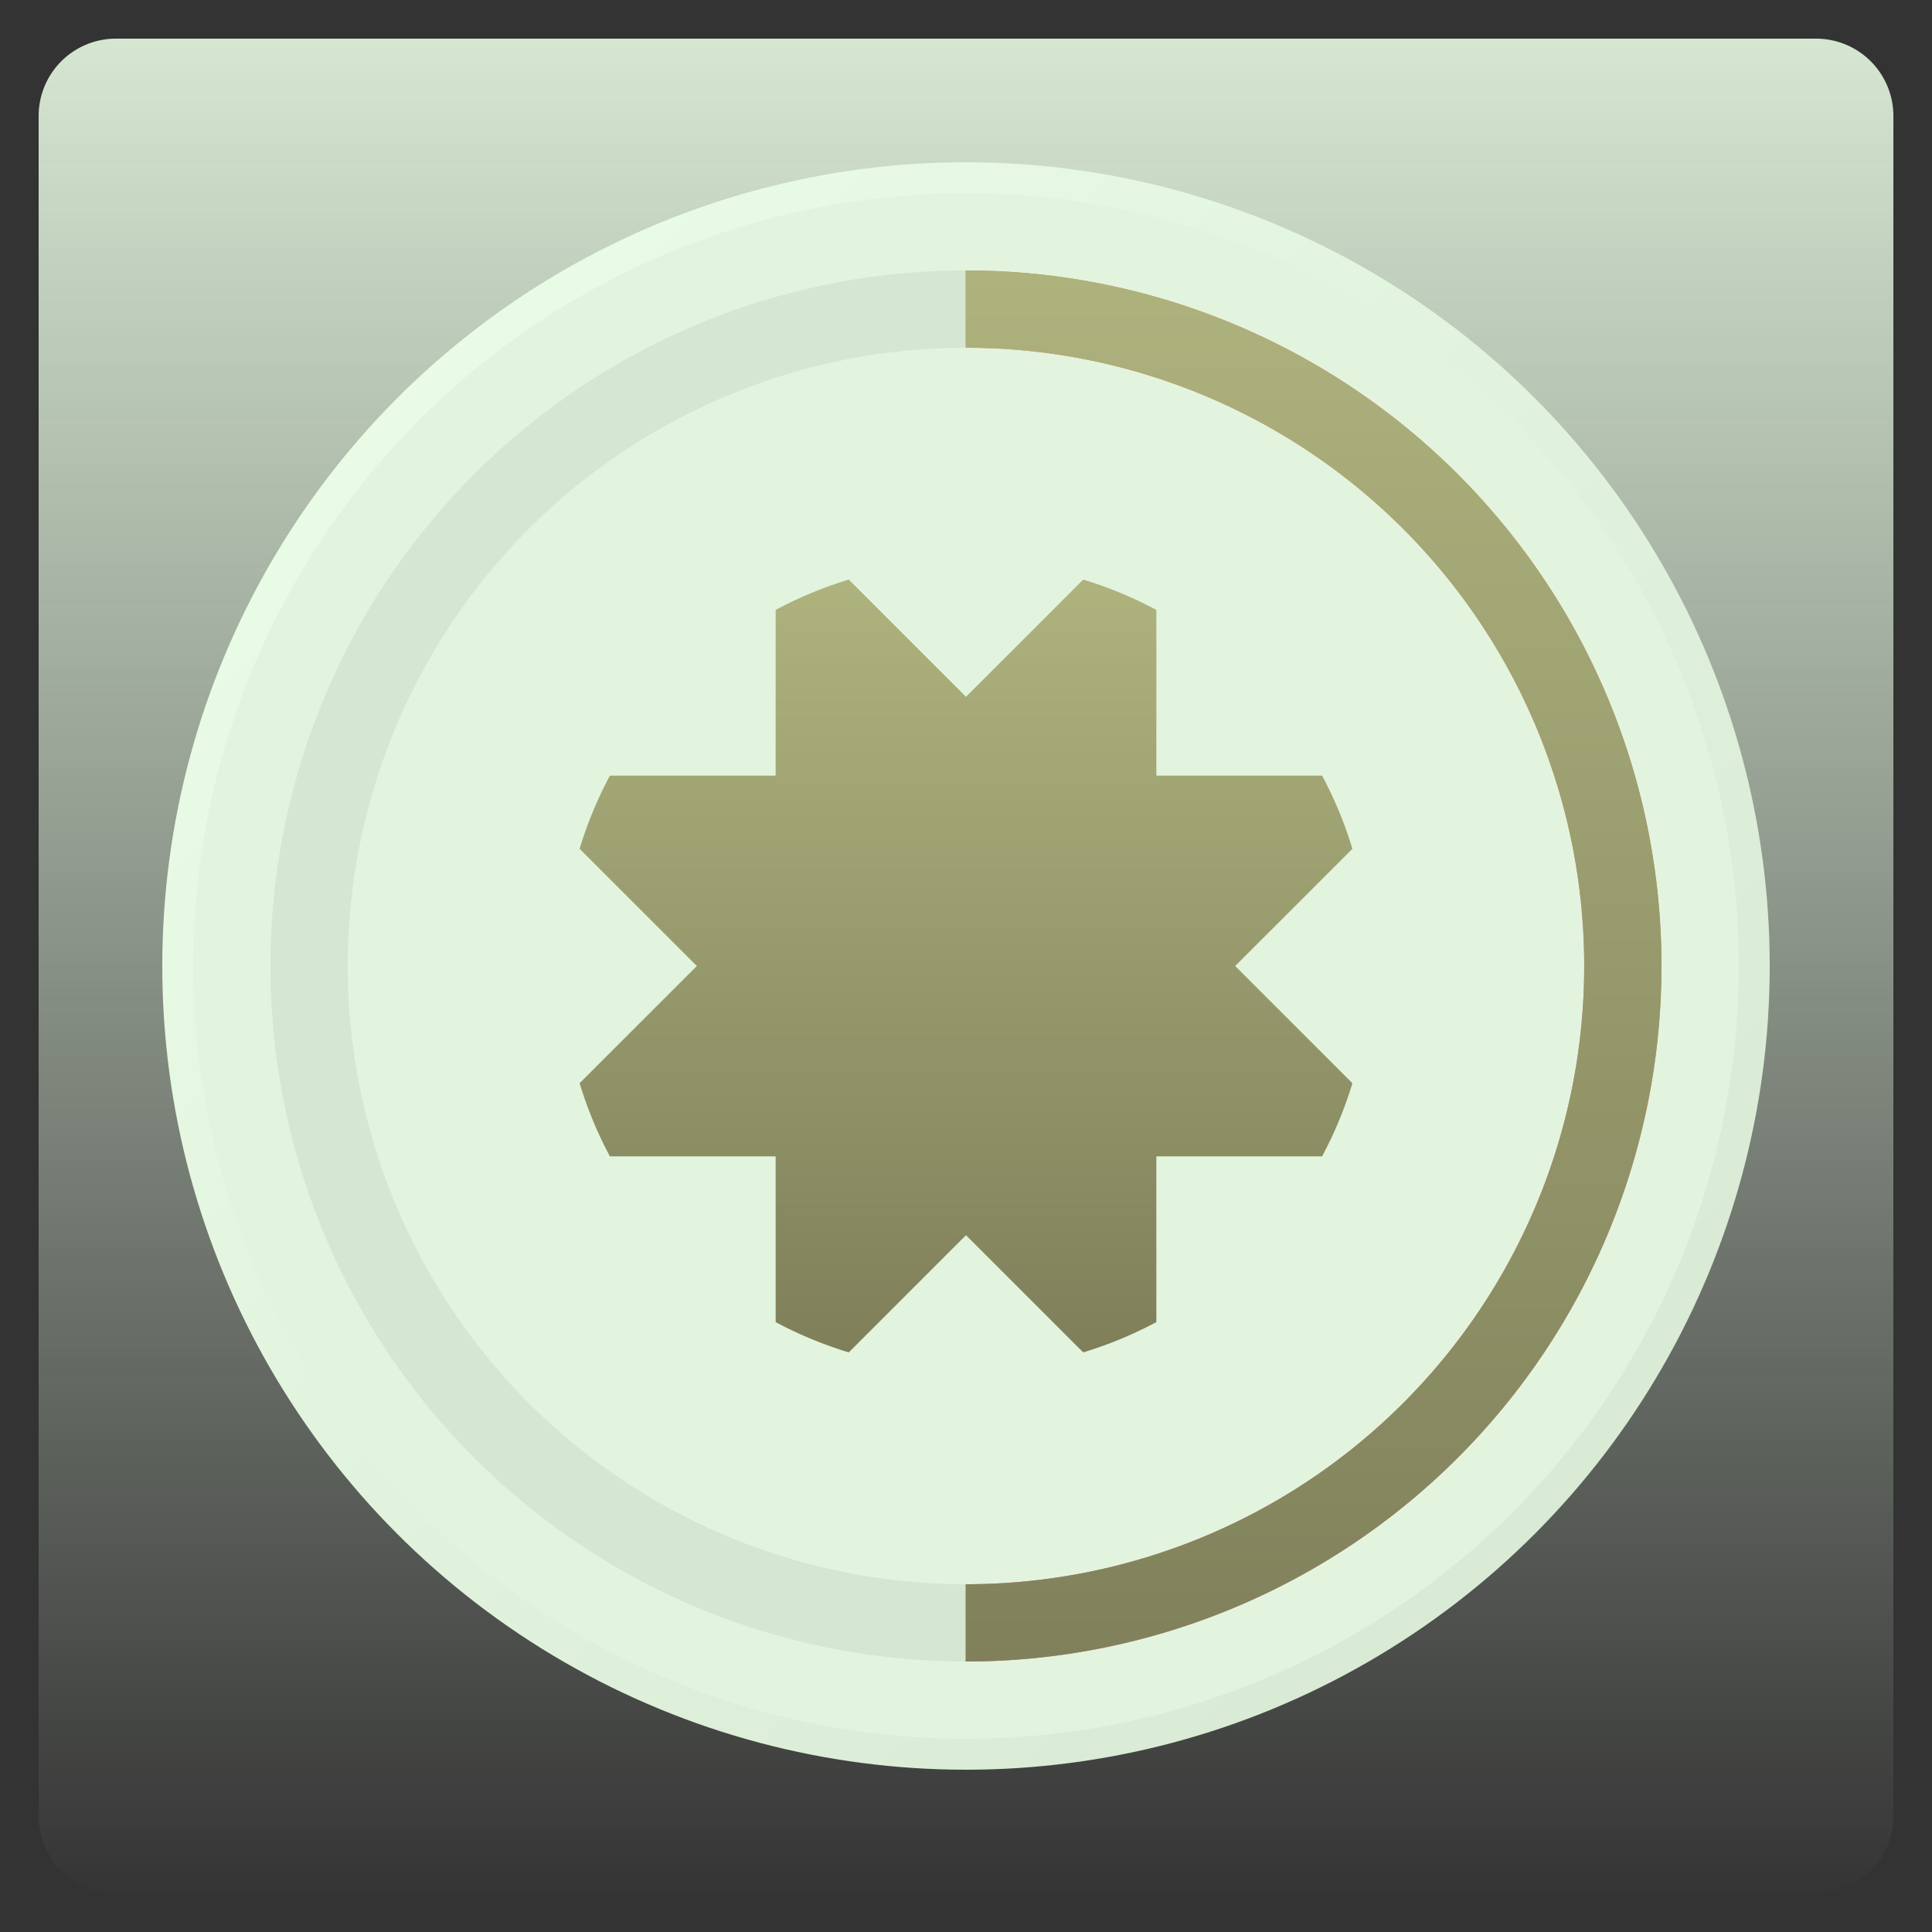 <?xml version="1.0" encoding="UTF-8" standalone="no"?>
<svg
   xmlns:dc="http://purl.org/dc/elements/1.1/"
   xmlns:cc="http://creativecommons.org/ns#"
   xmlns:rdf="http://www.w3.org/1999/02/22-rdf-syntax-ns#"
   xmlns:svg="http://www.w3.org/2000/svg"
   xmlns="http://www.w3.org/2000/svg"
   xmlns:xlink="http://www.w3.org/1999/xlink"
   xmlns:sodipodi="http://sodipodi.sourceforge.net/DTD/sodipodi-0.dtd"
   xmlns:inkscape="http://www.inkscape.org/namespaces/inkscape"
   width="250"
   height="250"
   viewBox="0 0 66.146 66.146"
   version="1.1"
   id="svg8"
   inkscape:version="1.0 (4035a4fb49, 2020-05-01)"
   sodipodi:docname="Panel.svg">
  <rect x="0" y="0" width="66.146" height="66.146" fill="#333333" stroke="none"/>
  <defs
     id="defs2">
    <linearGradient
       id="linearGradient1001"
       inkscape:collect="always">
      <stop
         id="stop997"
         offset="0"
         style="stop-color:#aeb27d;stop-opacity:1" />
      <stop
         id="stop999"
         offset="1"
         style="stop-color:#7f805a;stop-opacity:1" />
    </linearGradient>
    <linearGradient
       id="linearGradient995"
       inkscape:collect="always">
      <stop
         id="stop991"
         offset="0"
         style="stop-color:#aeb27d;stop-opacity:1" />
      <stop
         id="stop993"
         offset="1"
         style="stop-color:#7f805a;stop-opacity:1" />
    </linearGradient>
    <linearGradient
       id="linearGradient979"
       inkscape:collect="always">
      <stop
         id="stop975"
         offset="0"
         style="stop-color:#2db200;stop-opacity:1" />
      <stop
         id="stop977"
         offset="1"
         style="stop-color:#00805f;stop-opacity:1" />
    </linearGradient>
    <linearGradient
       gradientTransform="translate(-440.531,-1.323)"
       gradientUnits="userSpaceOnUse"
       y2="66.663"
       x2="473.49"
       y1="2.522"
       x1="473.49"
       id="linearGradient1456"
       xlink:href="#linearGradient1454"
       inkscape:collect="always" />
    <linearGradient
       id="linearGradient1454"
       inkscape:collect="always">
      <stop
         id="stop1450"
         offset="0"
         style="stop-color:#d5e6d1;stop-opacity:1" />
      <stop
         id="stop1452"
         offset="1"
         style="stop-color:#e2f4de;stop-opacity:0;" />
    </linearGradient>
    <linearGradient
       gradientTransform="translate(-443.177,1.323)"
       inkscape:collect="always"
       xlink:href="#linearGradient1329"
       id="linearGradient1331"
       x1="448.585"
       y1="4.376"
       x2="504.192"
       y2="59.468"
       gradientUnits="userSpaceOnUse" />
    <linearGradient
       inkscape:collect="always"
       id="linearGradient1329">
      <stop
         style="stop-color:#ecffe8;stop-opacity:1"
         offset="0"
         id="stop1325" />
      <stop
         style="stop-color:#d5e6d1;stop-opacity:1"
         offset="1"
         id="stop1327" />
    </linearGradient>
    <linearGradient
       gradientTransform="matrix(0.147,0,0,0.147,92.79,18.374)"
       gradientUnits="userSpaceOnUse"
       y2="190.963"
       x2="-406.266"
       y1="10"
       x1="-406.266"
       id="linearGradient953-0"
       xlink:href="#linearGradient4202"
       inkscape:collect="always" />
    <linearGradient
       id="linearGradient4202"
       inkscape:collect="always">
      <stop
         id="stop4198"
         offset="0"
         style="stop-color:#2db200;stop-opacity:1" />
      <stop
         id="stop4200"
         offset="1"
         style="stop-color:#00805f;stop-opacity:1" />
    </linearGradient>
    <linearGradient
       gradientTransform="matrix(0.265,0,0,0.265,-401.733,-66.161)"
       gradientUnits="userSpaceOnUse"
       y2="468.031"
       x2="1644.848"
       y1="285.056"
       x1="1644.848"
       id="linearGradient1244"
       xlink:href="#linearGradient979"
       inkscape:collect="always" />
    <linearGradient
       inkscape:collect="always"
       id="linearGradient1276">
      <stop
         style="stop-color:#f78e62;stop-opacity:1"
         offset="0"
         id="stop1272" />
      <stop
         style="stop-color:#f575a4;stop-opacity:1"
         offset="1"
         id="stop1274" />
    </linearGradient>
    <linearGradient
       gradientTransform="translate(146.639,-245.056)"
       gradientUnits="userSpaceOnUse"
       y2="468.031"
       x2="1644.848"
       y1="285.056"
       x1="1644.848"
       id="linearGradient1274"
       xlink:href="#linearGradient1276"
       inkscape:collect="always" />
    <linearGradient
       y2="157.275"
       x2="100"
       y1="43.528"
       x1="100"
       gradientTransform="matrix(0.23,0,0,0.23,10.032,10.032)"
       gradientUnits="userSpaceOnUse"
       id="linearGradient1312"
       xlink:href="#linearGradient995"
       inkscape:collect="always" />
    <linearGradient
       y2="468.031"
       x2="1644.848"
       y1="285.056"
       x1="1644.848"
       gradientTransform="matrix(0.265,0,0,0.265,-401.733,-66.161)"
       gradientUnits="userSpaceOnUse"
       id="linearGradient916"
       xlink:href="#linearGradient1276"
       inkscape:collect="always" />
    <linearGradient
       y2="468.031"
       x2="1644.848"
       y1="285.056"
       x1="1644.848"
       gradientTransform="matrix(0.265,0,0,0.265,-401.733,-66.161)"
       gradientUnits="userSpaceOnUse"
       id="linearGradient918"
       xlink:href="#linearGradient1001"
       inkscape:collect="always" />
    <linearGradient
       y2="468.031"
       x2="1644.848"
       y1="285.056"
       x1="1644.848"
       gradientTransform="matrix(0.265,0,0,0.265,-603.336,-52.284)"
       gradientUnits="userSpaceOnUse"
       id="linearGradient987"
       xlink:href="#linearGradient1276"
       inkscape:collect="always" />
    <linearGradient
       y2="140"
       x2="100"
       y1="60"
       x1="100"
       gradientTransform="matrix(0.23,0,0,0.23,-191.571,23.909)"
       gradientUnits="userSpaceOnUse"
       id="linearGradient989"
       xlink:href="#linearGradient1276"
       inkscape:collect="always" />
  </defs>
  <sodipodi:namedview
     id="base"
     pagecolor="#ffffff"
     bordercolor="#666666"
     borderopacity="1.0"
     inkscape:pageopacity="0.0"
     inkscape:pageshadow="2"
     inkscape:zoom="1.0105461"
     inkscape:cx="-24.119161"
     inkscape:cy="158.00352"
     inkscape:document-units="px"
     inkscape:current-layer="layer3"
     inkscape:document-rotation="0"
     showgrid="false"
     units="px"
     inkscape:window-width="1920"
     inkscape:window-height="1017"
     inkscape:window-x="-8"
     inkscape:window-y="-8"
     inkscape:window-maximized="1" />
  <g
     inkscape:label="Layer 1"
     inkscape:groupmode="layer"
     id="layer1">
    <path
       id="path1404"
       style="fill:#dff2dc;fill-opacity:1;stroke-width:0.265;stroke-linecap:round;stroke-linejoin:round"
       d="m 3.964,78.34 a 2.646,2.646 0 0 0 -2.641,2.646 2.646,2.646 0 0 0 0,0.005 v 58.198 0.005 a 2.646,2.646 0 0 0 2.641,2.646 H 62.182 a 2.646,2.646 0 0 0 2.641,-2.646 V 80.991 a 2.646,2.646 0 0 0 0,-0.005 2.646,2.646 0 0 0 -2.641,-2.646 z" />
    <rect
       y="17.987"
       x="-86.774"
       height="7.938"
       width="26.458"
       id="rect970"
       style="fill:#ecffe8;fill-opacity:1;stroke-width:2.646;stroke-linecap:round;stroke-linejoin:round" />
    <rect
       style="fill:#dff2dc;fill-opacity:1;stroke-width:2.646;stroke-linecap:round;stroke-linejoin:round"
       id="rect1064"
       width="26.458"
       height="7.938"
       x="-60.316"
       y="17.987" />
    <rect
       y="17.987"
       x="-33.858"
       height="7.938"
       width="26.458"
       id="rect1124"
       style="fill:#d5e5d1;fill-opacity:1;stroke-width:2.646;stroke-linecap:round;stroke-linejoin:round" />
    <path
       d="M 3.964,1.323 A 2.646,2.646 0 0 0 1.323,3.969 v 58.208 a 2.646,2.646 0 0 0 2.641,2.646 h 58.213 0.006 a 2.646,2.646 0 0 0 2.641,-2.646 V 3.969 a 2.646,2.646 0 0 1 0,-5.159e-4 2.646,2.646 0 0 0 -2.641,-2.645 h -0.01 z"
       style="fill:url(#linearGradient1456);fill-opacity:1;stroke-width:0.265;stroke-linecap:round;stroke-linejoin:round"
       id="path1187" />
    <circle
       r="27.517"
       cy="33.073"
       cx="33.073"
       id="circle1323"
       style="fill:url(#linearGradient1331);fill-opacity:1;stroke-width:0.265;stroke-linecap:round;stroke-linejoin:round" />
    <circle
       style="fill:#e2f4de;fill-opacity:1;stroke-width:0.265;stroke-linecap:round;stroke-linejoin:round"
       id="path1321"
       cx="33.073"
       cy="33.073"
       r="26.458" />
    <path
       d="M 33.073,9.26 A 23.813,23.813 0 0 0 9.26,33.073 23.813,23.813 0 0 0 33.073,56.886 23.813,23.813 0 0 0 56.885,33.073 23.813,23.813 0 0 0 33.073,9.26 Z m 0,2.646 A 21.167,21.167 0 0 1 54.239,33.073 21.167,21.167 0 0 1 33.073,54.239 21.167,21.167 0 0 1 11.906,33.073 21.167,21.167 0 0 1 33.073,11.906 Z"
       style="fill:#d5e6d1;fill-opacity:1;stroke-width:0.265;stroke-linecap:round;stroke-linejoin:round"
       id="path1254" />
    <rect
       style="fill:#2db200;fill-opacity:1;stroke-width:2.646;stroke-linecap:round;stroke-linejoin:round"
       id="rect2372"
       width="26.458"
       height="7.938"
       x="-86.774"
       y="25.925" />
    <rect
       y="33.862"
       x="-86.774"
       height="7.938"
       width="26.458"
       id="rect2374"
       style="fill:#00805f;fill-opacity:1;stroke-width:2.646;stroke-linecap:round;stroke-linejoin:round" />
    <rect
       y="25.925"
       x="-60.316"
       height="7.938"
       width="26.458"
       id="rect959"
       style="fill:#f78e62;fill-opacity:1;stroke-width:2.646;stroke-linecap:round;stroke-linejoin:round" />
    <rect
       style="fill:#f575a4;fill-opacity:1;stroke-width:2.646;stroke-linecap:round;stroke-linejoin:round"
       id="rect961"
       width="26.458"
       height="7.938"
       x="-60.316"
       y="33.862" />
    <rect
       style="fill:#aeb27d;fill-opacity:1;stroke-width:2.646;stroke-linecap:round;stroke-linejoin:round"
       id="rect1198"
       width="26.458"
       height="7.938"
       x="-113.232"
       y="25.925" />
    <rect
       y="33.862"
       x="-113.232"
       height="7.938"
       width="26.458"
       id="rect1203"
       style="fill:#7f805a;fill-opacity:1;stroke-width:2.646;stroke-linecap:round;stroke-linejoin:round" />
  </g>
  <g
     style="display:none"
     inkscape:label="Wax"
     id="layer2"
     inkscape:groupmode="layer">
    <path
       d="m 33.073,19.844 -2.94,2.94 h 5.88 z m -9.354,3.875 v 4.157 l 4.157,-4.157 z m 14.551,0 4.158,4.157 V 23.719 Z m -5.197,0.535 a 8.819,8.819 0 0 0 -0.033,2.91e-4 8.819,8.819 0 0 0 -0.029,0 8.819,8.819 0 0 0 -0.006,0 8.819,8.819 0 0 0 -0.064,8.21e-4 8.819,8.819 0 0 0 -0.025,2.91e-4 8.819,8.819 0 0 0 -0.015,2.91e-4 8.819,8.819 0 0 0 -0.153,0.004 8.819,8.819 0 0 0 -0.046,0.002 8.819,8.819 0 0 0 -0.01,2.91e-4 8.819,8.819 0 0 0 -0.019,9e-4 8.819,8.819 0 0 0 -0.043,0.002 8.819,8.819 0 0 0 -0.015,8.21e-4 8.819,8.819 0 0 0 -0.071,0.004 8.819,8.819 0 0 0 -0.009,5.56e-4 8.819,8.819 0 0 0 -0.004,2.91e-4 8.819,8.819 0 0 0 -2.65e-4,0 8.819,8.819 0 0 0 -0.059,0.004 8.819,8.819 0 0 0 -0.01,5.56e-4 8.819,8.819 0 0 0 -0.052,0.004 8.819,8.819 0 0 0 -0.008,5.55e-4 8.819,8.819 0 0 0 -0.088,0.007 8.819,8.819 0 0 0 -0.002,2.91e-4 8.819,8.819 0 0 0 -2.65e-4,0 8.819,8.819 0 0 0 -0.002,2.91e-4 8.819,8.819 0 0 0 -0.01,8.2e-4 8.819,8.819 0 0 0 -0.083,0.008 8.819,8.819 0 0 0 -0.072,0.007 8.819,8.819 0 0 0 -0.006,5.56e-4 8.819,8.819 0 0 0 -0.041,0.005 8.819,8.819 0 0 0 -0.012,0.001 8.819,8.819 0 0 0 -0.059,0.007 8.819,8.819 0 0 0 -0.086,0.011 8.819,8.819 0 0 0 -0.036,0.005 8.819,8.819 0 0 0 -0.046,0.006 8.819,8.819 0 0 0 -0.009,0.001 8.819,8.819 0 0 0 -0.236,0.036 8.819,8.819 0 0 0 -0.003,5.55e-4 8.819,8.819 0 0 0 -0.043,0.007 8.819,8.819 0 0 0 -0.063,0.011 8.819,8.819 0 0 0 -0.028,0.005 8.819,8.819 0 0 0 -0.002,2.91e-4 8.819,8.819 0 0 0 -0.004,5.56e-4 8.819,8.819 0 0 0 -0.022,0.004 8.819,8.819 0 0 0 -0.008,0.001 8.819,8.819 0 0 0 -0.077,0.015 8.819,8.819 0 0 0 -0.07,0.014 8.819,8.819 0 0 0 -0.051,0.011 8.819,8.819 0 0 0 -0.002,2.91e-4 8.819,8.819 0 0 0 -0.054,0.011 8.819,8.819 0 0 0 -0.002,5.56e-4 8.819,8.819 0 0 0 -0.002,5.55e-4 8.819,8.819 0 0 0 -0.036,0.008 8.819,8.819 0 0 0 -0.046,0.011 8.819,8.819 0 0 0 -0.002,5.56e-4 8.819,8.819 0 0 0 -0.003,5.55e-4 8.819,8.819 0 0 0 -0.061,0.014 8.819,8.819 0 0 0 -0.002,5.56e-4 8.819,8.819 0 0 0 -0.018,0.004 8.819,8.819 0 0 0 -0.002,2.91e-4 8.819,8.819 0 0 0 -0.004,9e-4 8.819,8.819 0 0 0 -0.046,0.011 8.819,8.819 0 0 0 -0.058,0.015 8.819,8.819 0 0 0 -0.008,0.002 8.819,8.819 0 0 0 -0.002,2.91e-4 8.819,8.819 0 0 0 -0.003,5.56e-4 8.819,8.819 0 0 0 -0.075,0.02 8.819,8.819 0 0 0 -0.007,0.002 8.819,8.819 0 0 0 -0.004,0.001 8.819,8.819 0 0 0 -0.004,9e-4 8.819,8.819 0 0 0 -0.06,0.016 8.819,8.819 0 0 0 -0.124,0.035 8.819,8.819 0 0 0 -0.032,0.009 8.819,8.819 0 0 0 -0.014,0.004 8.819,8.819 0 0 0 -0.025,0.007 8.819,8.819 0 0 0 -0.008,0.002 8.819,8.819 0 0 0 -0.066,0.02 8.819,8.819 0 0 0 -0.006,0.002 8.819,8.819 0 0 0 -0.006,0.002 8.819,8.819 0 0 0 -0.054,0.017 8.819,8.819 0 0 0 -0.061,0.02 8.819,8.819 0 0 0 -0.012,0.004 8.819,8.819 0 0 0 -0.071,0.024 8.819,8.819 0 0 0 -0.005,0.002 8.819,8.819 0 0 0 -0.041,0.013 8.819,8.819 0 0 0 -0.034,0.012 8.819,8.819 0 0 0 -0.008,0.003 8.819,8.819 0 0 0 -0.065,0.023 8.819,8.819 0 0 0 -0.013,0.005 8.819,8.819 0 0 0 -0.027,0.009 8.819,8.819 0 0 0 -0.118,0.044 8.819,8.819 0 0 0 -0.057,0.022 8.819,8.819 0 0 0 -0.019,0.007 8.819,8.819 0 0 0 -0.008,0.003 8.819,8.819 0 0 0 -0.058,0.023 8.819,8.819 0 0 0 -0.003,0.001 8.819,8.819 0 0 0 -0.002,5.56e-4 8.819,8.819 0 0 0 -0.017,0.007 8.819,8.819 0 0 0 -0.01,0.004 8.819,8.819 0 0 0 -0.054,0.022 8.819,8.819 0 0 0 -0.053,0.022 8.819,8.819 0 0 0 -0.016,0.007 8.819,8.819 0 0 0 -0.003,0.001 8.819,8.819 0 0 0 -0.003,0.001 8.819,8.819 0 0 0 -0.005,0.002 8.819,8.819 0 0 0 -0.059,0.025 8.819,8.819 0 0 0 -0.007,0.003 8.819,8.819 0 0 0 -0.02,0.009 8.819,8.819 0 0 0 -0.002,8.99e-4 8.819,8.819 0 0 0 -0.069,0.03 8.819,8.819 0 0 0 -0.009,0.004 8.819,8.819 0 0 0 -0.145,0.066 8.819,8.819 0 0 0 -0.002,8.46e-4 8.819,8.819 0 0 0 -0.048,0.022 8.819,8.819 0 0 0 -0.001,2.91e-4 8.819,8.819 0 0 0 -0.003,0.001 8.819,8.819 0 0 0 -0.018,0.009 8.819,8.819 0 0 0 -0.012,0.006 8.819,8.819 0 0 0 -0.049,0.024 8.819,8.819 0 0 0 -0.053,0.026 8.819,8.819 0 0 0 -0.025,0.012 8.819,8.819 0 0 0 -0.04,0.02 8.819,8.819 0 0 0 -0.036,0.018 8.819,8.819 0 0 0 -0.015,0.008 8.819,8.819 0 0 0 -0.006,0.003 8.819,8.819 0 0 0 -0.041,0.021 8.819,8.819 0 0 0 -0.004,0.002 8.819,8.819 0 0 0 -0.032,0.017 8.819,8.819 0 0 0 -0.055,0.03 8.819,8.819 0 0 0 -0.02,0.011 8.819,8.819 0 0 0 -0.024,0.013 8.819,8.819 0 0 0 -0.037,0.021 8.819,8.819 0 0 0 -0.017,0.009 8.819,8.819 0 0 0 -0.029,0.016 8.819,8.819 0 0 0 -0.054,0.031 8.819,8.819 0 0 0 -0.061,0.035 8.819,8.819 0 0 0 -0.002,0.001 8.819,8.819 0 0 0 -0.041,0.024 8.819,8.819 0 0 0 -0.001,5.56e-4 8.819,8.819 0 0 0 -0.002,0.001 8.819,8.819 0 0 0 -0.004,0.003 8.819,8.819 0 0 0 -0.054,0.032 8.819,8.819 0 0 0 -0.142,0.086 8.819,8.819 0 0 0 -0.039,0.025 8.819,8.819 0 0 0 -0.003,0.002 8.819,8.819 0 0 0 -0.043,0.027 8.819,8.819 0 0 0 -0.007,0.004 8.819,8.819 0 0 0 -0.018,0.011 8.819,8.819 0 0 0 -0.046,0.03 8.819,8.819 0 0 0 -0.002,8.99e-4 8.819,8.819 0 0 0 -0.051,0.033 8.819,8.819 0 0 0 -0.013,0.008 8.819,8.819 0 0 0 -0.059,0.04 8.819,8.819 0 0 0 -0.03,0.02 8.819,8.819 0 0 0 -5.29e-4,5.56e-4 8.819,8.819 0 0 0 -0.049,0.034 8.819,8.819 0 0 0 -5.29e-4,2.91e-4 8.819,8.819 0 0 0 -0.002,0.001 8.819,8.819 0 0 0 -0.045,0.032 8.819,8.819 0 0 0 -0.02,0.014 8.819,8.819 0 0 0 -0.046,0.033 8.819,8.819 0 0 0 -0.008,0.005 8.819,8.819 0 0 0 -0.043,0.031 8.819,8.819 0 0 0 -0.012,0.008 8.819,8.819 0 0 0 -0.059,0.044 8.819,8.819 0 0 0 -0.001,5.55e-4 8.819,8.819 0 0 0 -0.017,0.013 8.819,8.819 0 0 0 -0.007,0.006 8.819,8.819 0 0 0 -0.06,0.045 8.819,8.819 0 0 0 -0.06,0.047 8.819,8.819 0 0 0 -0.006,0.005 8.819,8.819 0 0 0 -0.005,0.004 8.819,8.819 0 0 0 -0.046,0.036 8.819,8.819 0 0 0 -0.006,0.004 8.819,8.819 0 0 0 -0.002,0.002 8.819,8.819 0 0 0 -0.003,0.002 8.819,8.819 0 0 0 -0.002,0.001 8.819,8.819 0 0 0 -0.002,0.001 8.819,8.819 0 0 0 -0.042,0.033 8.819,8.819 0 0 0 -0.014,0.011 8.819,8.819 0 0 0 -0.026,0.021 8.819,8.819 0 0 0 -0.037,0.03 8.819,8.819 0 0 0 -0.014,0.011 8.819,8.819 0 0 0 -0.025,0.02 8.819,8.819 0 0 0 -0.026,0.022 8.819,8.819 0 0 0 -0.014,0.012 8.819,8.819 0 0 0 -0.034,0.028 8.819,8.819 0 0 0 -0.044,0.038 8.819,8.819 0 0 0 -0.017,0.015 8.819,8.819 0 0 0 -10e-4,8.99e-4 8.819,8.819 0 0 0 -0.05,0.043 8.819,8.819 0 0 0 -0.009,0.008 8.819,8.819 0 0 0 -0.019,0.017 8.819,8.819 0 0 0 -0.003,0.002 8.819,8.819 0 0 0 -0.033,0.029 8.819,8.819 0 0 0 -0.01,0.009 8.819,8.819 0 0 0 -0.027,0.025 8.819,8.819 0 0 0 -0.006,0.005 8.819,8.819 0 0 0 -0.001,8.46e-4 8.819,8.819 0 0 0 -0.03,0.028 8.819,8.819 0 0 0 -0.01,0.009 8.819,8.819 0 0 0 -0.026,0.024 8.819,8.819 0 0 0 -0.003,0.003 8.819,8.819 0 0 0 -0.039,0.036 8.819,8.819 0 0 0 -0.018,0.017 8.819,8.819 0 0 0 -0.049,0.047 8.819,8.819 0 0 0 -0.006,0.006 8.819,8.819 0 0 0 -0.018,0.017 8.819,8.819 0 0 0 -0.007,0.007 8.819,8.819 0 0 0 -0.04,0.039 8.819,8.819 0 0 0 -0.024,0.024 8.819,8.819 0 0 0 -0.004,0.004 8.819,8.819 0 0 0 -0.023,0.023 8.819,8.819 0 0 0 -0.01,0.01 8.819,8.819 0 0 0 -0.012,0.012 8.819,8.819 0 0 0 -0.053,0.054 8.819,8.819 0 0 0 -0.001,0.001 8.819,8.819 0 0 0 -0.006,0.007 8.819,8.819 0 0 0 -0.015,0.016 8.819,8.819 0 0 0 -5.56e-4,5.55e-4 8.819,8.819 0 0 0 -0.032,0.033 8.819,8.819 0 0 0 -0.004,0.005 8.819,8.819 0 0 0 -0.036,0.038 8.819,8.819 0 0 0 -0.026,0.027 8.819,8.819 0 0 0 -0.032,0.034 8.819,8.819 0 0 0 -0.041,0.044 8.819,8.819 0 0 0 -0.014,0.016 8.819,8.819 0 0 0 -0.05,0.055 8.819,8.819 0 0 0 -0.029,0.032 8.819,8.819 0 0 0 -0.024,0.027 8.819,8.819 0 0 0 -0.04,0.046 8.819,8.819 0 0 0 -0.009,0.011 8.819,8.819 0 0 0 -0.021,0.024 8.819,8.819 0 0 0 -0.017,0.02 8.819,8.819 0 0 0 -0.008,0.01 8.819,8.819 0 0 0 -0.103,0.122 8.819,8.819 0 0 0 -0.019,0.024 8.819,8.819 0 0 0 -0.029,0.035 8.819,8.819 0 0 0 -0.006,0.007 8.819,8.819 0 0 0 -0.043,0.054 8.819,8.819 0 0 0 -0.006,0.007 8.819,8.819 0 0 0 -0.003,0.003 8.819,8.819 0 0 0 -0.002,0.002 8.819,8.819 0 0 0 -0.002,0.003 8.819,8.819 0 0 0 -0.038,0.049 8.819,8.819 0 0 0 -0.002,0.003 8.819,8.819 0 0 0 -0.022,0.028 8.819,8.819 0 0 0 -0.003,0.003 8.819,8.819 0 0 0 -0.024,0.031 8.819,8.819 0 0 0 -5.56e-4,5.56e-4 8.819,8.819 0 0 0 -0.002,0.003 8.819,8.819 0 0 0 -0.038,0.05 8.819,8.819 0 0 0 -0.002,0.002 8.819,8.819 0 0 0 -0.003,0.005 8.819,8.819 0 0 0 -0.051,0.068 8.819,8.819 0 0 0 -0.004,0.005 8.819,8.819 0 0 0 -0.018,0.025 8.819,8.819 0 0 0 -0.026,0.036 8.819,8.819 0 0 0 -0.019,0.027 8.819,8.819 0 0 0 -0.311,0.465 8.819,8.819 0 0 0 -0.001,0.001 8.819,8.819 0 0 0 -0.002,0.003 8.819,8.819 0 0 0 -0.096,0.158 8.819,8.819 0 0 0 -0.002,0.002 8.819,8.819 0 0 0 -0.01,0.016 8.819,8.819 0 0 0 -0.022,0.038 8.819,8.819 0 0 0 -0.002,0.004 8.819,8.819 0 0 0 -0.003,0.005 8.819,8.819 0 0 0 -0.004,0.007 8.819,8.819 0 0 0 -0.023,0.04 8.819,8.819 0 0 0 -0.026,0.045 8.819,8.819 0 0 0 -0.004,0.007 8.819,8.819 0 0 0 -0.002,0.004 8.819,8.819 0 0 0 -0.03,0.055 8.819,8.819 0 0 0 -0.04,0.072 8.819,8.819 0 0 0 -0.011,0.021 8.819,8.819 0 0 0 -0.001,0.002 8.819,8.819 0 0 0 -0.009,0.017 8.819,8.819 0 0 0 -0.029,0.055 8.819,8.819 0 0 0 -0.032,0.061 8.819,8.819 0 0 0 -0.003,0.005 8.819,8.819 0 0 0 -0.02,0.038 8.819,8.819 0 0 0 -0.012,0.023 8.819,8.819 0 0 0 -0.065,0.131 8.819,8.819 0 0 0 -0.04,0.084 8.819,8.819 0 0 0 -0.034,0.072 8.819,8.819 0 0 0 -0.013,0.029 8.819,8.819 0 0 0 -0.016,0.035 8.819,8.819 0 0 0 -0.017,0.037 8.819,8.819 0 0 0 -0.008,0.018 8.819,8.819 0 0 0 -0.002,0.005 8.819,8.819 0 0 0 -0.02,0.046 8.819,8.819 0 0 0 -0.001,0.002 8.819,8.819 0 0 0 -0.002,0.005 8.819,8.819 0 0 0 -0.008,0.02 8.819,8.819 0 0 0 -0.003,0.006 8.819,8.819 0 0 0 -0.032,0.076 8.819,8.819 0 0 0 -0.037,0.088 8.819,8.819 0 0 0 -0.036,0.089 8.819,8.819 0 0 0 -0.035,0.089 8.819,8.819 0 0 0 -0.024,0.065 8.819,8.819 0 0 0 -0.004,0.01 8.819,8.819 0 0 0 -0.003,0.007 8.819,8.819 0 0 0 -0.01,0.026 8.819,8.819 0 0 0 -0.015,0.04 8.819,8.819 0 0 0 -0.015,0.043 8.819,8.819 0 0 0 -0.003,0.008 8.819,8.819 0 0 0 -0.023,0.065 8.819,8.819 0 0 0 -0.003,0.007 8.819,8.819 0 0 0 -2.91e-4,7.94e-4 8.819,8.819 0 0 0 -0.03,0.088 8.819,8.819 0 0 0 -0.02,0.06 8.819,8.819 0 0 0 -10e-4,0.003 8.819,8.819 0 0 0 -0.001,0.003 8.819,8.819 0 0 0 -0.044,0.14 8.819,8.819 0 0 0 -0.001,0.004 8.819,8.819 0 0 0 -0.011,0.038 8.819,8.819 0 0 0 -0.011,0.037 8.819,8.819 0 0 0 -0.002,0.007 8.819,8.819 0 0 0 -0.022,0.076 8.819,8.819 0 0 0 -0.026,0.092 8.819,8.819 0 0 0 -0.02,0.073 8.819,8.819 0 0 0 -0.011,0.041 8.819,8.819 0 0 0 -0.008,0.03 8.819,8.819 0 0 0 -5.56e-4,0.002 8.819,8.819 0 0 0 -0.014,0.056 8.819,8.819 0 0 0 -0.002,0.007 8.819,8.819 0 0 0 -0.006,0.024 8.819,8.819 0 0 0 -0.004,0.015 8.819,8.819 0 0 0 -0.036,0.154 8.819,8.819 0 0 0 -2.91e-4,7.94e-4 8.819,8.819 0 0 0 0,2.65e-4 8.819,8.819 0 0 0 -0.013,0.061 8.819,8.819 0 0 0 -0.017,0.078 8.819,8.819 0 0 0 -0.003,0.015 8.819,8.819 0 0 0 -0.007,0.033 8.819,8.819 0 0 0 -0.015,0.076 8.819,8.819 0 0 0 -0.015,0.079 8.819,8.819 0 0 0 -0.01,0.056 8.819,8.819 0 0 0 -5.55e-4,0.003 8.819,8.819 0 0 0 -0.026,0.155 8.819,8.819 0 0 0 -0.005,0.032 8.819,8.819 0 0 0 -0.002,0.015 8.819,8.819 0 0 0 -10e-4,0.005 8.819,8.819 0 0 0 -0.004,0.027 8.819,8.819 0 0 0 -0.012,0.085 8.819,8.819 0 0 0 -0.013,0.095 8.819,8.819 0 0 0 -0.009,0.069 8.819,8.819 0 0 0 -0.006,0.051 8.819,8.819 0 0 0 -0.003,0.026 8.819,8.819 0 0 0 -0.006,0.06 8.819,8.819 0 0 0 -5.55e-4,0.004 8.819,8.819 0 0 0 -0.005,0.053 8.819,8.819 0 0 0 -0.002,0.015 8.819,8.819 0 0 0 -5.55e-4,0.006 8.819,8.819 0 0 0 -5.56e-4,0.006 8.819,8.819 0 0 0 -10e-4,0.009 8.819,8.819 0 0 0 -0.004,0.049 8.819,8.819 0 0 0 -0.012,0.151 8.819,8.819 0 0 0 -2.91e-4,0.004 8.819,8.819 0 0 0 -0.003,0.038 8.819,8.819 0 0 0 -2.91e-4,0.005 8.819,8.819 0 0 0 -0.003,0.04 8.819,8.819 0 0 0 -0.002,0.037 8.819,8.819 0 0 0 -5.56e-4,0.01 8.819,8.819 0 0 0 -0.01,0.245 8.819,8.819 0 0 0 -2.91e-4,0.006 8.819,8.819 0 0 0 -0.001,0.039 8.819,8.819 0 0 0 -2.91e-4,0.023 8.819,8.819 0 0 0 -2.91e-4,0.005 8.819,8.819 0 0 0 0,0.001 8.819,8.819 0 0 0 0,0.009 8.819,8.819 0 0 0 -2.91e-4,0.016 8.819,8.819 0 0 0 -2.91e-4,0.022 8.819,8.819 0 0 0 -2.91e-4,0.013 8.819,8.819 0 0 0 -10e-4,0.103 8.819,8.819 0 0 0 2.91e-4,0.048 8.819,8.819 0 0 0 2.91e-4,0.03 8.819,8.819 0 0 0 0,0.009 8.819,8.819 0 0 0 2.91e-4,0.028 8.819,8.819 0 0 0 0.002,0.078 8.819,8.819 0 0 0 0.002,0.09 8.819,8.819 0 0 0 2.91e-4,0.005 8.819,8.819 0 0 0 0.002,0.063 8.819,8.819 0 0 0 0.004,0.092 8.819,8.819 0 0 0 5.56e-4,0.011 8.819,8.819 0 0 0 0.003,0.052 8.819,8.819 0 0 0 0.003,0.049 8.819,8.819 0 0 0 2.91e-4,0.005 8.819,8.819 0 0 0 0.003,0.047 8.819,8.819 0 0 0 5.56e-4,0.009 8.819,8.819 0 0 0 0.004,0.052 8.819,8.819 0 0 0 2.91e-4,0.003 8.819,8.819 0 0 0 0,2.64e-4 8.819,8.819 0 0 0 0,5.29e-4 8.819,8.819 0 0 0 0.006,0.075 8.819,8.819 0 0 0 5.56e-4,0.005 8.819,8.819 0 0 0 2.91e-4,0.003 8.819,8.819 0 0 0 0,0.001 8.819,8.819 0 0 0 0.005,0.056 8.819,8.819 0 0 0 2.91e-4,0.004 8.819,8.819 0 0 0 0.002,0.02 8.819,8.819 0 0 0 2.91e-4,0.004 8.819,8.819 0 0 0 2.91e-4,0.004 8.819,8.819 0 0 0 0.006,0.064 8.819,8.819 0 0 0 0.002,0.022 8.819,8.819 0 0 0 0.019,0.165 8.819,8.819 0 0 0 10e-4,0.007 8.819,8.819 0 0 0 0.004,0.031 8.819,8.819 0 0 0 0.006,0.047 8.819,8.819 0 0 0 0.006,0.045 8.819,8.819 0 0 0 0.008,0.054 8.819,8.819 0 0 0 0.005,0.034 8.819,8.819 0 0 0 0.001,0.008 8.819,8.819 0 0 0 0.008,0.051 8.819,8.819 0 0 0 0.009,0.058 8.819,8.819 0 0 0 0.002,0.008 8.819,8.819 0 0 0 0.013,0.079 8.819,8.819 0 0 0 5.56e-4,0.003 8.819,8.819 0 0 0 0,5.29e-4 8.819,8.819 0 0 0 2.91e-4,0.002 8.819,8.819 0 0 0 0.003,0.02 8.819,8.819 0 0 0 0.011,0.062 8.819,8.819 0 0 0 0.003,0.017 8.819,8.819 0 0 0 0.01,0.052 8.819,8.819 0 0 0 0.002,0.008 8.819,8.819 0 0 0 0.001,0.006 8.819,8.819 0 0 0 2.91e-4,7.93e-4 8.819,8.819 0 0 0 0.011,0.059 8.819,8.819 0 0 0 0.012,0.057 8.819,8.819 0 0 0 0.004,0.018 8.819,8.819 0 0 0 0.016,0.073 8.819,8.819 0 0 0 5.55e-4,0.002 8.819,8.819 0 0 0 2.91e-4,0.002 8.819,8.819 0 0 0 0.001,0.004 8.819,8.819 0 0 0 0.003,0.013 8.819,8.819 0 0 0 0.004,0.02 8.819,8.819 0 0 0 0.009,0.04 8.819,8.819 0 0 0 0.002,0.007 8.819,8.819 0 0 0 10e-4,0.004 8.819,8.819 0 0 0 2.91e-4,0.002 8.819,8.819 0 0 0 0.009,0.04 8.819,8.819 0 0 0 0.01,0.04 8.819,8.819 0 0 0 0.062,0.243 8.819,8.819 0 0 0 0.014,0.05 8.819,8.819 0 0 0 5.56e-4,0.003 8.819,8.819 0 0 0 2.91e-4,7.94e-4 8.819,8.819 0 0 0 0.004,0.013 8.819,8.819 0 0 0 0.02,0.071 8.819,8.819 0 0 0 5.56e-4,0.002 8.819,8.819 0 0 0 5.56e-4,0.003 8.819,8.819 0 0 0 0.005,0.018 8.819,8.819 0 0 0 0.024,0.08 8.819,8.819 0 0 0 0.026,0.085 8.819,8.819 0 0 0 0.002,0.007 8.819,8.819 0 0 0 0.019,0.059 8.819,8.819 0 0 0 0.021,0.065 8.819,8.819 0 0 0 0.013,0.041 8.819,8.819 0 0 0 0.019,0.056 8.819,8.819 0 0 0 0.013,0.038 8.819,8.819 0 0 0 0.01,0.029 8.819,8.819 0 0 0 0.007,0.022 8.819,8.819 0 0 0 0.012,0.034 8.819,8.819 0 0 0 0.002,0.005 8.819,8.819 0 0 0 0.012,0.034 8.819,8.819 0 0 0 0.025,0.068 8.819,8.819 0 0 0 0.024,0.063 8.819,8.819 0 0 0 0.003,0.009 8.819,8.819 0 0 0 0.059,0.148 8.819,8.819 0 0 0 0.016,0.04 8.819,8.819 0 0 0 0.007,0.018 8.819,8.819 0 0 0 0.025,0.061 8.819,8.819 0 0 0 0.025,0.057 8.819,8.819 0 0 0 0.003,0.007 8.819,8.819 0 0 0 0.009,0.02 8.819,8.819 0 0 0 0.001,0.002 8.819,8.819 0 0 0 0.019,0.044 8.819,8.819 0 0 0 0.003,0.007 8.819,8.819 0 0 0 0.023,0.051 8.819,8.819 0 0 0 0.012,0.027 8.819,8.819 0 0 0 0.002,0.003 8.819,8.819 0 0 0 0.016,0.036 8.819,8.819 0 0 0 0.035,0.076 8.819,8.819 0 0 0 0.004,0.009 8.819,8.819 0 0 0 0.002,0.005 8.819,8.819 0 0 0 0.03,0.062 8.819,8.819 0 0 0 0.008,0.017 8.819,8.819 0 0 0 0.015,0.03 8.819,8.819 0 0 0 0.038,0.078 8.819,8.819 0 0 0 0.02,0.039 8.819,8.819 0 0 0 0.005,0.011 8.819,8.819 0 0 0 0.015,0.03 8.819,8.819 0 0 0 0,2.65e-4 8.819,8.819 0 0 0 10e-4,0.002 8.819,8.819 0 0 0 0.01,0.019 8.819,8.819 0 0 0 0.004,0.008 8.819,8.819 0 0 0 0.036,0.069 8.819,8.819 0 0 0 0.043,0.08 8.819,8.819 0 0 0 0.002,0.003 8.819,8.819 0 0 0 5.56e-4,7.94e-4 8.819,8.819 0 0 0 0.004,0.007 8.819,8.819 0 0 0 0.011,0.02 8.819,8.819 0 0 0 0.02,0.036 8.819,8.819 0 0 0 0.03,0.053 8.819,8.819 0 0 0 0.023,0.04 8.819,8.819 0 0 0 0.003,0.005 8.819,8.819 0 0 0 0.034,0.058 8.819,8.819 0 0 0 0.001,0.001 8.819,8.819 0 0 0 5.56e-4,0.001 8.819,8.819 0 0 0 0.029,0.05 8.819,8.819 0 0 0 0.035,0.058 8.819,8.819 0 0 0 0.004,0.007 8.819,8.819 0 0 0 0.047,0.077 8.819,8.819 0 0 0 0.047,0.075 8.819,8.819 0 0 0 0.021,0.032 8.819,8.819 0 0 0 0.002,0.003 8.819,8.819 0 0 0 0.017,0.027 8.819,8.819 0 0 0 0.092,0.14 8.819,8.819 0 0 0 10e-4,0.002 8.819,8.819 0 0 0 0.018,0.027 8.819,8.819 0 0 0 0.03,0.044 8.819,8.819 0 0 0 0.009,0.013 8.819,8.819 0 0 0 0.019,0.028 8.819,8.819 0 0 0 0.013,0.019 8.819,8.819 0 0 0 0.041,0.058 8.819,8.819 0 0 0 0.002,0.003 8.819,8.819 0 0 0 0.001,0.001 8.819,8.819 0 0 0 0.001,0.001 8.819,8.819 0 0 0 0.019,0.027 8.819,8.819 0 0 0 0.006,0.008 8.819,8.819 0 0 0 0.02,0.028 8.819,8.819 0 0 0 0.005,0.007 8.819,8.819 0 0 0 0.036,0.049 8.819,8.819 0 0 0 0.015,0.021 8.819,8.819 0 0 0 5.56e-4,5.3e-4 8.819,8.819 0 0 0 0.035,0.047 8.819,8.819 0 0 0 0.032,0.042 8.819,8.819 0 0 0 0.008,0.01 8.819,8.819 0 0 0 0.046,0.059 8.819,8.819 0 0 0 0.008,0.01 8.819,8.819 0 0 0 0.001,0.001 8.819,8.819 0 0 0 0.002,0.003 8.819,8.819 0 0 0 0.004,0.005 8.819,8.819 0 0 0 0.053,0.067 8.819,8.819 0 0 0 0.05,0.062 8.819,8.819 0 0 0 0.03,0.037 8.819,8.819 0 0 0 0.011,0.014 8.819,8.819 0 0 0 0.02,0.025 8.819,8.819 0 0 0 0.022,0.026 8.819,8.819 0 0 0 0.012,0.014 8.819,8.819 0 0 0 0.032,0.039 8.819,8.819 0 0 0 0.01,0.012 8.819,8.819 0 0 0 0.057,0.065 8.819,8.819 0 0 0 0.059,0.067 8.819,8.819 0 0 0 0.004,0.005 8.819,8.819 0 0 0 0.042,0.046 8.819,8.819 0 0 0 0.044,0.049 8.819,8.819 0 0 0 0.036,0.039 8.819,8.819 0 0 0 0.021,0.023 8.819,8.819 0 0 0 0.048,0.05 8.819,8.819 0 0 0 10e-4,7.94e-4 8.819,8.819 0 0 0 0.001,0.001 8.819,8.819 0 0 0 0.007,0.007 8.819,8.819 0 0 0 0.015,0.016 8.819,8.819 0 0 0 0.046,0.047 8.819,8.819 0 0 0 0.057,0.059 8.819,8.819 0 0 0 0.002,0.001 8.819,8.819 0 0 0 0.002,0.002 8.819,8.819 0 0 0 0.006,0.006 8.819,8.819 0 0 0 0.024,0.024 8.819,8.819 0 0 0 0.067,0.066 8.819,8.819 0 0 0 5.56e-4,5.29e-4 8.819,8.819 0 0 0 0.004,0.004 8.819,8.819 0 0 0 0.183,0.173 8.819,8.819 0 0 0 0.048,0.043 8.819,8.819 0 0 0 0.007,0.006 8.819,8.819 0 0 0 0.003,0.003 8.819,8.819 0 0 0 0.002,0.002 8.819,8.819 0 0 0 0.031,0.028 8.819,8.819 0 0 0 0.002,0.001 8.819,8.819 0 0 0 0.005,0.004 8.819,8.819 0 0 0 0.017,0.015 8.819,8.819 0 0 0 0.05,0.044 8.819,8.819 0 0 0 0.009,0.008 8.819,8.819 0 0 0 0.052,0.045 8.819,8.819 0 0 0 5.56e-4,5.29e-4 8.819,8.819 0 0 0 0.033,0.028 8.819,8.819 0 0 0 0.041,0.034 8.819,8.819 0 0 0 0.036,0.03 8.819,8.819 0 0 0 0.039,0.032 8.819,8.819 0 0 0 0.003,0.003 8.819,8.819 0 0 0 0.036,0.03 8.819,8.819 0 0 0 0.002,0.001 8.819,8.819 0 0 0 0.023,0.019 8.819,8.819 0 0 0 0.045,0.036 8.819,8.819 0 0 0 0.024,0.019 8.819,8.819 0 0 0 0.09,0.071 8.819,8.819 0 0 0 0.051,0.039 8.819,8.819 0 0 0 0.013,0.009 8.819,8.819 0 0 0 0.007,0.006 8.819,8.819 0 0 0 0.064,0.048 8.819,8.819 0 0 0 0.004,0.003 8.819,8.819 0 0 0 0.065,0.048 8.819,8.819 0 0 0 0.018,0.013 8.819,8.819 0 0 0 0.004,0.003 8.819,8.819 0 0 0 0.048,0.035 8.819,8.819 0 0 0 0.028,0.02 8.819,8.819 0 0 0 2.64e-4,0 8.819,8.819 0 0 0 0.018,0.013 8.819,8.819 0 0 0 0.051,0.036 8.819,8.819 0 0 0 0.069,0.047 8.819,8.819 0 0 0 0.008,0.006 8.819,8.819 0 0 0 0.002,0.001 8.819,8.819 0 0 0 0.002,0.001 8.819,8.819 0 0 0 0.069,0.046 8.819,8.819 0 0 0 0.015,0.009 8.819,8.819 0 0 0 0.001,7.93e-4 8.819,8.819 0 0 0 0.074,0.048 8.819,8.819 0 0 0 0.081,0.051 8.819,8.819 0 0 0 0.082,0.051 8.819,8.819 0 0 0 0.069,0.042 8.819,8.819 0 0 0 0.007,0.004 8.819,8.819 0 0 0 0.003,0.002 8.819,8.819 0 0 0 0.003,0.002 8.819,8.819 0 0 0 0.01,0.006 8.819,8.819 0 0 0 0.012,0.007 8.819,8.819 0 0 0 0.025,0.015 8.819,8.819 0 0 0 0.002,7.93e-4 8.819,8.819 0 0 0 0.004,0.003 8.819,8.819 0 0 0 0.045,0.026 8.819,8.819 0 0 0 0.007,0.004 8.819,8.819 0 0 0 0.006,0.004 8.819,8.819 0 0 0 0.054,0.031 8.819,8.819 0 0 0 0.068,0.038 8.819,8.819 0 0 0 0.035,0.02 8.819,8.819 0 0 0 0.003,0.002 8.819,8.819 0 0 0 0.032,0.018 8.819,8.819 0 0 0 0.041,0.022 8.819,8.819 0 0 0 0.062,0.033 8.819,8.819 0 0 0 0.014,0.007 8.819,8.819 0 0 0 0.006,0.003 8.819,8.819 0 0 0 0.073,0.038 8.819,8.819 0 0 0 0.006,0.003 8.819,8.819 0 0 0 0.063,0.032 8.819,8.819 0 0 0 0.028,0.014 8.819,8.819 0 0 0 0.063,0.031 8.819,8.819 0 0 0 0.008,0.004 8.819,8.819 0 0 0 0.004,0.002 8.819,8.819 0 0 0 0.008,0.004 8.819,8.819 0 0 0 0.043,0.02 8.819,8.819 0 0 0 0.15,0.07 8.819,8.819 0 0 0 0.026,0.011 8.819,8.819 0 0 0 0.016,0.007 8.819,8.819 0 0 0 0.046,0.021 8.819,8.819 0 0 0 0.004,0.002 8.819,8.819 0 0 0 0.004,0.001 8.819,8.819 0 0 0 0.007,0.003 8.819,8.819 0 0 0 0.003,0.001 8.819,8.819 0 0 0 0.225,0.095 8.819,8.819 0 0 0 0.002,7.94e-4 8.819,8.819 0 0 0 0.051,0.021 8.819,8.819 0 0 0 0.148,0.058 8.819,8.819 0 0 0 0.015,0.006 8.819,8.819 0 0 0 0.064,0.024 8.819,8.819 0 0 0 0.053,0.019 8.819,8.819 0 0 0 0.008,0.003 8.819,8.819 0 0 0 0.002,7.94e-4 8.819,8.819 0 0 0 0.021,0.007 8.819,8.819 0 0 0 0.052,0.018 8.819,8.819 0 0 0 5.29e-4,2.64e-4 8.819,8.819 0 0 0 0.003,0.001 8.819,8.819 0 0 0 0.04,0.014 8.819,8.819 0 0 0 0.004,0.001 8.819,8.819 0 0 0 0.03,0.01 8.819,8.819 0 0 0 0.014,0.005 8.819,8.819 0 0 0 0.138,0.045 8.819,8.819 0 0 0 0.005,0.002 8.819,8.819 0 0 0 0.035,0.011 8.819,8.819 0 0 0 0.052,0.016 8.819,8.819 0 0 0 0.034,0.01 8.819,8.819 0 0 0 0.053,0.016 8.819,8.819 0 0 0 0.034,0.01 8.819,8.819 0 0 0 0.002,5.29e-4 8.819,8.819 0 0 0 0.003,7.94e-4 8.819,8.819 0 0 0 0.159,0.044 8.819,8.819 0 0 0 0.003,7.94e-4 8.819,8.819 0 0 0 0.06,0.016 8.819,8.819 0 0 0 0.082,0.021 8.819,8.819 0 0 0 0.034,0.008 8.819,8.819 0 0 0 0.018,0.005 8.819,8.819 0 0 0 0.067,0.016 8.819,8.819 0 0 0 0.07,0.016 8.819,8.819 0 0 0 0.005,0.001 8.819,8.819 0 0 0 0.006,0.001 8.819,8.819 0 0 0 0.057,0.013 8.819,8.819 0 0 0 0.061,0.013 8.819,8.819 0 0 0 0.003,5.29e-4 8.819,8.819 0 0 0 0.007,0.002 8.819,8.819 0 0 0 0.055,0.011 8.819,8.819 0 0 0 0.022,0.004 8.819,8.819 0 0 0 0.005,0.001 8.819,8.819 0 0 0 0.037,0.007 8.819,8.819 0 0 0 0.043,0.008 8.819,8.819 0 0 0 0.062,0.012 8.819,8.819 0 0 0 0.025,0.005 8.819,8.819 0 0 0 0.088,0.016 8.819,8.819 0 0 0 0.071,0.012 8.819,8.819 0 0 0 0.046,0.007 8.819,8.819 0 0 0 0.006,0.001 8.819,8.819 0 0 0 0.025,0.004 8.819,8.819 0 0 0 0.019,0.003 8.819,8.819 0 0 0 0.042,0.006 8.819,8.819 0 0 0 0.005,7.94e-4 8.819,8.819 0 0 0 0.021,0.003 8.819,8.819 0 0 0 0.01,0.001 8.819,8.819 0 0 0 0.163,0.022 8.819,8.819 0 0 0 0.013,0.001 8.819,8.819 0 0 0 5.29e-4,0 8.819,8.819 0 0 0 0.078,0.009 8.819,8.819 0 0 0 0.004,5.29e-4 8.819,8.819 0 0 0 0.017,0.002 8.819,8.819 0 0 0 0.011,0.001 8.819,8.819 0 0 0 0.004,5.29e-4 8.819,8.819 0 0 0 0.049,0.005 8.819,8.819 0 0 0 0.007,7.93e-4 8.819,8.819 0 0 0 0.05,0.005 8.819,8.819 0 0 0 0.015,0.001 8.819,8.819 0 0 0 0.006,5.29e-4 8.819,8.819 0 0 0 0.002,2.65e-4 8.819,8.819 0 0 0 0.001,0 8.819,8.819 0 0 0 0.003,2.64e-4 8.819,8.819 0 0 0 0.009,7.94e-4 8.819,8.819 0 0 0 0.042,0.004 8.819,8.819 0 0 0 0.006,5.3e-4 8.819,8.819 0 0 0 0.151,0.012 8.819,8.819 0 0 0 0.046,0.003 8.819,8.819 0 0 0 0.017,0.001 8.819,8.819 0 0 0 0.026,0.002 8.819,8.819 0 0 0 0.055,0.003 8.819,8.819 0 0 0 0.026,0.001 8.819,8.819 0 0 0 0.009,2.65e-4 8.819,8.819 0 0 0 0.008,5.29e-4 8.819,8.819 0 0 0 0.079,0.003 8.819,8.819 0 0 0 0.067,0.002 8.819,8.819 0 0 0 0.007,2.65e-4 8.819,8.819 0 0 0 0.006,2.65e-4 8.819,8.819 0 0 0 0.04,0.001 8.819,8.819 0 0 0 0.01,2.64e-4 8.819,8.819 0 0 0 0.006,0 8.819,8.819 0 0 0 0.014,2.65e-4 8.819,8.819 0 0 0 0.022,5.29e-4 8.819,8.819 0 0 0 0.02,5.29e-4 8.819,8.819 0 0 0 0.014,2.65e-4 8.819,8.819 0 0 0 0.079,7.93e-4 8.819,8.819 0 0 0 0.003,0 8.819,8.819 0 0 0 0.001,0 8.819,8.819 0 0 0 0.003,0 8.819,8.819 0 0 0 0.029,2.65e-4 8.819,8.819 0 0 0 0.033,0 8.819,8.819 0 0 0 0.033,-2.65e-4 8.819,8.819 0 0 0 0.029,0 8.819,8.819 0 0 0 0.015,-2.64e-4 8.819,8.819 0 0 0 0.053,-5.29e-4 8.819,8.819 0 0 0 0.028,-2.65e-4 8.819,8.819 0 0 0 0.008,-2.65e-4 8.819,8.819 0 0 0 0.025,-2.64e-4 8.819,8.819 0 0 0 0.096,-0.003 8.819,8.819 0 0 0 0.04,-0.001 8.819,8.819 0 0 0 0.022,-7.94e-4 8.819,8.819 0 0 0 0.03,-0.001 8.819,8.819 0 0 0 0.003,0 8.819,8.819 0 0 0 0.008,-2.64e-4 8.819,8.819 0 0 0 0.033,-0.002 8.819,8.819 0 0 0 0.029,-0.001 8.819,8.819 0 0 0 0.006,-2.64e-4 8.819,8.819 0 0 0 0.082,-0.005 8.819,8.819 0 0 0 0.002,0 8.819,8.819 0 0 0 0.032,-0.002 8.819,8.819 0 0 0 0.031,-0.002 8.819,8.819 0 0 0 0.004,-2.64e-4 8.819,8.819 0 0 0 0.058,-0.004 8.819,8.819 0 0 0 0.003,-2.64e-4 8.819,8.819 0 0 0 0.005,-2.65e-4 8.819,8.819 0 0 0 0.088,-0.007 8.819,8.819 0 0 0 0.002,-2.65e-4 8.819,8.819 0 0 0 2.65e-4,0 8.819,8.819 0 0 0 0.002,-2.65e-4 8.819,8.819 0 0 0 0.013,-0.001 8.819,8.819 0 0 0 0.08,-0.007 8.819,8.819 0 0 0 0.062,-0.006 8.819,8.819 0 0 0 0.015,-0.002 8.819,8.819 0 0 0 0.002,0 8.819,8.819 0 0 0 0.017,-0.002 8.819,8.819 0 0 0 0.024,-0.003 8.819,8.819 0 0 0 0.012,-0.001 8.819,8.819 0 0 0 0.059,-0.007 8.819,8.819 0 0 0 0.086,-0.011 8.819,8.819 0 0 0 0.009,-0.001 8.819,8.819 0 0 0 0.062,-0.008 8.819,8.819 0 0 0 0.014,-0.002 8.819,8.819 0 0 0 0.08,-0.012 8.819,8.819 0 0 0 0.001,0 8.819,8.819 0 0 0 0.003,-5.29e-4 8.819,8.819 0 0 0 0.03,-0.004 8.819,8.819 0 0 0 0.141,-0.023 8.819,8.819 0 0 0 0.015,-0.002 8.819,8.819 0 0 0 0.033,-0.006 8.819,8.819 0 0 0 0.042,-0.008 8.819,8.819 0 0 0 0.013,-0.002 8.819,8.819 0 0 0 0.007,-0.001 8.819,8.819 0 0 0 0.033,-0.006 8.819,8.819 0 0 0 0.013,-0.002 8.819,8.819 0 0 0 0.076,-0.015 8.819,8.819 0 0 0 0.005,-0.001 8.819,8.819 0 0 0 2.64e-4,0 8.819,8.819 0 0 0 0.061,-0.012 8.819,8.819 0 0 0 0.063,-0.013 8.819,8.819 0 0 0 0.045,-0.01 8.819,8.819 0 0 0 0.013,-0.003 8.819,8.819 0 0 0 0.006,-0.001 8.819,8.819 0 0 0 0.061,-0.014 8.819,8.819 0 0 0 0.013,-0.003 8.819,8.819 0 0 0 0.02,-0.005 8.819,8.819 0 0 0 0.052,-0.012 8.819,8.819 0 0 0 0.009,-0.002 8.819,8.819 0 0 0 0.033,-0.008 8.819,8.819 0 0 0 0.023,-0.006 8.819,8.819 0 0 0 0.038,-0.009 8.819,8.819 0 0 0 0.032,-0.008 8.819,8.819 0 0 0 0.085,-0.022 8.819,8.819 0 0 0 0.007,-0.002 8.819,8.819 0 0 0 0.152,-0.042 8.819,8.819 0 0 0 0.032,-0.009 8.819,8.819 0 0 0 0.06,-0.018 8.819,8.819 0 0 0 0.009,-0.003 8.819,8.819 0 0 0 0.174,-0.054 8.819,8.819 0 0 0 0.02,-0.007 8.819,8.819 0 0 0 0.002,-5.29e-4 8.819,8.819 0 0 0 0.01,-0.003 8.819,8.819 0 0 0 0.034,-0.011 8.819,8.819 0 0 0 0.025,-0.008 8.819,8.819 0 0 0 0.032,-0.011 8.819,8.819 0 0 0 0.039,-0.013 8.819,8.819 0 0 0 0.02,-0.007 8.819,8.819 0 0 0 0.011,-0.004 8.819,8.819 0 0 0 0.021,-0.007 8.819,8.819 0 0 0 0.051,-0.018 8.819,8.819 0 0 0 0.008,-0.003 8.819,8.819 0 0 0 0.004,-0.002 8.819,8.819 0 0 0 0.027,-0.009 8.819,8.819 0 0 0 0.148,-0.055 8.819,8.819 0 0 0 0.031,-0.012 8.819,8.819 0 0 0 0.058,-0.023 8.819,8.819 0 0 0 0.027,-0.011 8.819,8.819 0 0 0 0.004,-0.001 8.819,8.819 0 0 0 0.013,-0.005 8.819,8.819 0 0 0 0.01,-0.004 8.819,8.819 0 0 0 0.035,-0.014 8.819,8.819 0 0 0 0.019,-0.008 8.819,8.819 0 0 0 0.012,-0.005 8.819,8.819 0 0 0 0.058,-0.024 8.819,8.819 0 0 0 0.012,-0.005 8.819,8.819 0 0 0 0.019,-0.008 8.819,8.819 0 0 0 0.047,-0.02 8.819,8.819 0 0 0 0.01,-0.004 8.819,8.819 0 0 0 0.012,-0.005 8.819,8.819 0 0 0 0.019,-0.008 8.819,8.819 0 0 0 0.057,-0.025 8.819,8.819 0 0 0 0.002,-7.94e-4 8.819,8.819 0 0 0 0.085,-0.039 8.819,8.819 0 0 0 0.03,-0.014 8.819,8.819 0 0 0 0.031,-0.015 8.819,8.819 0 0 0 0.026,-0.012 8.819,8.819 0 0 0 0.023,-0.011 8.819,8.819 0 0 0 0.003,-0.001 8.819,8.819 0 0 0 0.004,-0.002 8.819,8.819 0 0 0 0.026,-0.012 8.819,8.819 0 0 0 0.031,-0.015 8.819,8.819 0 0 0 0.03,-0.015 8.819,8.819 0 0 0 0.042,-0.021 8.819,8.819 0 0 0 0.014,-0.007 8.819,8.819 0 0 0 0.03,-0.015 8.819,8.819 0 0 0 0.056,-0.028 8.819,8.819 0 0 0 0.021,-0.011 8.819,8.819 0 0 0 0.008,-0.004 8.819,8.819 0 0 0 0.055,-0.029 8.819,8.819 0 0 0 0.002,-0.001 8.819,8.819 0 0 0 0.071,-0.038 8.819,8.819 0 0 0 0.012,-0.006 8.819,8.819 0 0 0 0.019,-0.01 8.819,8.819 0 0 0 0.01,-0.005 8.819,8.819 0 0 0 0.014,-0.008 8.819,8.819 0 0 0 0.009,-0.005 8.819,8.819 0 0 0 0.061,-0.034 8.819,8.819 0 0 0 0.055,-0.031 8.819,8.819 0 0 0 0.02,-0.011 8.819,8.819 0 0 0 0.009,-0.005 8.819,8.819 0 0 0 0.018,-0.011 8.819,8.819 0 0 0 0.011,-0.006 8.819,8.819 0 0 0 0.044,-0.025 8.819,8.819 0 0 0 0.007,-0.004 8.819,8.819 0 0 0 0.003,-0.002 8.819,8.819 0 0 0 0.054,-0.032 8.819,8.819 0 0 0 0.003,-0.002 8.819,8.819 0 0 0 0.025,-0.015 8.819,8.819 0 0 0 0.135,-0.083 8.819,8.819 0 0 0 0.02,-0.013 8.819,8.819 0 0 0 0.008,-0.005 8.819,8.819 0 0 0 0.024,-0.015 8.819,8.819 0 0 0 0.028,-0.018 8.819,8.819 0 0 0 0.028,-0.018 8.819,8.819 0 0 0 2.65e-4,0 8.819,8.819 0 0 0 0.002,-0.002 8.819,8.819 0 0 0 0.021,-0.014 8.819,8.819 0 0 0 0.045,-0.03 8.819,8.819 0 0 0 0.011,-0.007 8.819,8.819 0 0 0 5.29e-4,-2.65e-4 8.819,8.819 0 0 0 0.052,-0.035 8.819,8.819 0 0 0 0.028,-0.019 8.819,8.819 0 0 0 0.019,-0.013 8.819,8.819 0 0 0 0.033,-0.022 8.819,8.819 0 0 0 0.017,-0.012 8.819,8.819 0 0 0 0.002,-0.001 8.819,8.819 0 0 0 0.009,-0.006 8.819,8.819 0 0 0 0.037,-0.026 8.819,8.819 0 0 0 0.014,-0.009 8.819,8.819 0 0 0 0.027,-0.019 8.819,8.819 0 0 0 0.031,-0.022 8.819,8.819 0 0 0 0.02,-0.014 8.819,8.819 0 0 0 0.015,-0.011 8.819,8.819 0 0 0 0.012,-0.009 8.819,8.819 0 0 0 0.05,-0.037 8.819,8.819 0 0 0 0.027,-0.02 8.819,8.819 0 0 0 0.017,-0.013 8.819,8.819 0 0 0 0.059,-0.044 8.819,8.819 0 0 0 0.049,-0.038 8.819,8.819 0 0 0 0.005,-0.004 8.819,8.819 0 0 0 0.07,-0.055 8.819,8.819 0 0 0 0.006,-0.005 8.819,8.819 0 0 0 0.02,-0.016 8.819,8.819 0 0 0 0.015,-0.012 8.819,8.819 0 0 0 0.001,-7.94e-4 8.819,8.819 0 0 0 0.058,-0.047 8.819,8.819 0 0 0 0.049,-0.04 8.819,8.819 0 0 0 0.015,-0.013 8.819,8.819 0 0 0 0.011,-0.009 8.819,8.819 0 0 0 0.121,-0.102 8.819,8.819 0 0 0 0.025,-0.022 8.819,8.819 0 0 0 0.047,-0.041 8.819,8.819 0 0 0 0.018,-0.016 8.819,8.819 0 0 0 0.007,-0.006 8.819,8.819 0 0 0 0.032,-0.028 8.819,8.819 0 0 0 0.015,-0.013 8.819,8.819 0 0 0 0.018,-0.016 8.819,8.819 0 0 0 0.001,-7.94e-4 8.819,8.819 0 0 0 0.006,-0.005 8.819,8.819 0 0 0 0.034,-0.032 8.819,8.819 0 0 0 0.012,-0.011 8.819,8.819 0 0 0 0.017,-0.016 8.819,8.819 0 0 0 0.007,-0.006 8.819,8.819 0 0 0 0.046,-0.043 8.819,8.819 0 0 0 0.003,-0.003 8.819,8.819 0 0 0 0.127,-0.122 8.819,8.819 0 0 0 0.008,-0.007 8.819,8.819 0 0 0 0.015,-0.015 8.819,8.819 0 0 0 0.009,-0.009 8.819,8.819 0 0 0 0.024,-0.024 8.819,8.819 0 0 0 0.012,-0.012 8.819,8.819 0 0 0 0.032,-0.032 8.819,8.819 0 0 0 0.022,-0.023 8.819,8.819 0 0 0 0.001,-7.93e-4 8.819,8.819 0 0 0 0.021,-0.022 8.819,8.819 0 0 0 5.29e-4,-5.29e-4 8.819,8.819 0 0 0 0.022,-0.023 8.819,8.819 0 0 0 0.014,-0.015 8.819,8.819 0 0 0 0.009,-0.009 8.819,8.819 0 0 0 0.018,-0.019 8.819,8.819 0 0 0 0.11,-0.118 8.819,8.819 0 0 0 0.003,-0.003 8.819,8.819 0 0 0 0.009,-0.009 8.819,8.819 0 0 0 0.056,-0.061 8.819,8.819 0 0 0 0.042,-0.047 8.819,8.819 0 0 0 0.004,-0.005 8.819,8.819 0 0 0 0.008,-0.009 8.819,8.819 0 0 0 0.051,-0.059 8.819,8.819 0 0 0 0.051,-0.059 8.819,8.819 0 0 0 0.004,-0.005 8.819,8.819 0 0 0 2.65e-4,-2.65e-4 8.819,8.819 0 0 0 0.007,-0.008 8.819,8.819 0 0 0 0.012,-0.015 8.819,8.819 0 0 0 0.009,-0.011 8.819,8.819 0 0 0 0.037,-0.045 8.819,8.819 0 0 0 0.002,-0.002 8.819,8.819 0 0 0 0.001,-0.001 8.819,8.819 0 0 0 0.003,-0.004 8.819,8.819 0 0 0 0.018,-0.022 8.819,8.819 0 0 0 0.019,-0.023 8.819,8.819 0 0 0 0.042,-0.051 8.819,8.819 0 0 0 0.039,-0.049 8.819,8.819 0 0 0 0.021,-0.026 8.819,8.819 0 0 0 0.015,-0.02 8.819,8.819 0 0 0 0.043,-0.056 8.819,8.819 0 0 0 0.038,-0.05 8.819,8.819 0 0 0 0.002,-0.003 8.819,8.819 0 0 0 0.006,-0.007 8.819,8.819 0 0 0 0.048,-0.064 8.819,8.819 0 0 0 0.002,-0.003 8.819,8.819 0 0 0 0.001,-0.001 8.819,8.819 0 0 0 0.048,-0.065 8.819,8.819 0 0 0 0.008,-0.011 8.819,8.819 0 0 0 0.008,-0.011 8.819,8.819 0 0 0 0.012,-0.016 8.819,8.819 0 0 0 0.023,-0.032 8.819,8.819 0 0 0 0.013,-0.019 8.819,8.819 0 0 0 0.019,-0.027 8.819,8.819 0 0 0 0.036,-0.051 8.819,8.819 0 0 0 0.019,-0.028 8.819,8.819 0 0 0 0.035,-0.052 8.819,8.819 0 0 0 0.001,-0.001 8.819,8.819 0 0 0 0.046,-0.069 8.819,8.819 0 0 0 0.006,-0.01 8.819,8.819 0 0 0 0.018,-0.028 8.819,8.819 0 0 0 0.029,-0.045 8.819,8.819 0 0 0 0.004,-0.007 8.819,8.819 0 0 0 0.013,-0.02 8.819,8.819 0 0 0 0.005,-0.008 8.819,8.819 0 0 0 0.012,-0.018 8.819,8.819 0 0 0 0.022,-0.035 8.819,8.819 0 0 0 0.012,-0.019 8.819,8.819 0 0 0 0.003,-0.005 8.819,8.819 0 0 0 0.003,-0.004 8.819,8.819 0 0 0 0.033,-0.053 8.819,8.819 0 0 0 0.045,-0.075 8.819,8.819 0 0 0 0.004,-0.007 8.819,8.819 0 0 0 0.017,-0.029 8.819,8.819 0 0 0 0.014,-0.024 8.819,8.819 0 0 0 0.082,-0.141 8.819,8.819 0 0 0 0.021,-0.038 8.819,8.819 0 0 0 0.009,-0.017 8.819,8.819 0 0 0 0.013,-0.024 8.819,8.819 0 0 0 0.003,-0.005 8.819,8.819 0 0 0 0.006,-0.01 8.819,8.819 0 0 0 0.025,-0.044 8.819,8.819 0 0 0 0.104,-0.199 8.819,8.819 0 0 0 0.028,-0.056 8.819,8.819 0 0 0 0.015,-0.03 8.819,8.819 0 0 0 0.011,-0.022 8.819,8.819 0 0 0 0.031,-0.063 8.819,8.819 0 0 0 0.027,-0.057 8.819,8.819 0 0 0 0.014,-0.03 8.819,8.819 0 0 0 0.026,-0.057 8.819,8.819 0 0 0 0.014,-0.03 8.819,8.819 0 0 0 0.026,-0.057 8.819,8.819 0 0 0 0.008,-0.018 8.819,8.819 0 0 0 0.002,-0.005 8.819,8.819 0 0 0 0.004,-0.008 8.819,8.819 0 0 0 0.017,-0.04 8.819,8.819 0 0 0 0.002,-0.005 8.819,8.819 0 0 0 0.006,-0.013 8.819,8.819 0 0 0 0.003,-0.007 8.819,8.819 0 0 0 0.003,-0.006 8.819,8.819 0 0 0 0.032,-0.076 8.819,8.819 0 0 0 0.023,-0.056 8.819,8.819 0 0 0 0.007,-0.017 8.819,8.819 0 0 0 2.65e-4,-5.29e-4 8.819,8.819 0 0 0 0.006,-0.015 8.819,8.819 0 0 0 0.012,-0.03 8.819,8.819 0 0 0 2.65e-4,-2.65e-4 8.819,8.819 0 0 0 0.002,-0.004 8.819,8.819 0 0 0 0.034,-0.085 8.819,8.819 0 0 0 0.023,-0.058 8.819,8.819 0 0 0 0.011,-0.029 8.819,8.819 0 0 0 0.001,-0.002 8.819,8.819 0 0 0 0.004,-0.01 8.819,8.819 0 0 0 0.028,-0.076 8.819,8.819 0 0 0 0.002,-0.004 8.819,8.819 0 0 0 0.021,-0.059 8.819,8.819 0 0 0 0.007,-0.02 8.819,8.819 0 0 0 0.004,-0.011 8.819,8.819 0 0 0 0.009,-0.027 8.819,8.819 0 0 0 0.022,-0.064 8.819,8.819 0 0 0 0.002,-0.006 8.819,8.819 0 0 0 0.006,-0.016 8.819,8.819 0 0 0 0,-2.65e-4 8.819,8.819 0 0 0 0.052,-0.158 8.819,8.819 0 0 0 5.29e-4,-0.001 8.819,8.819 0 0 0 0.009,-0.028 8.819,8.819 0 0 0 0.01,-0.032 8.819,8.819 0 0 0 0.01,-0.032 8.819,8.819 0 0 0 0.018,-0.06 8.819,8.819 0 0 0 0.005,-0.018 8.819,8.819 0 0 0 0.004,-0.014 8.819,8.819 0 0 0 0.017,-0.06 8.819,8.819 0 0 0 0.002,-0.007 8.819,8.819 0 0 0 0,-2.64e-4 8.819,8.819 0 0 0 0.024,-0.085 8.819,8.819 0 0 0 0.02,-0.073 8.819,8.819 0 0 0 0.005,-0.019 8.819,8.819 0 0 0 0.008,-0.032 8.819,8.819 0 0 0 0.006,-0.023 8.819,8.819 0 0 0 0.01,-0.038 8.819,8.819 0 0 0 0.003,-0.012 8.819,8.819 0 0 0 0.019,-0.081 8.819,8.819 0 0 0 0.017,-0.071 8.819,8.819 0 0 0 0.005,-0.021 8.819,8.819 0 0 0 2.64e-4,-0.001 8.819,8.819 0 0 0 0.001,-0.003 8.819,8.819 0 0 0 0.014,-0.062 8.819,8.819 0 0 0 0.006,-0.029 8.819,8.819 0 0 0 0.007,-0.031 8.819,8.819 0 0 0 2.65e-4,-0.001 8.819,8.819 0 0 0 0.002,-0.006 8.819,8.819 0 0 0 0.012,-0.055 8.819,8.819 0 0 0 0.004,-0.022 8.819,8.819 0 0 0 0.001,-0.005 8.819,8.819 0 0 0 0.001,-0.005 8.819,8.819 0 0 0 0.012,-0.061 8.819,8.819 0 0 0 0.006,-0.033 8.819,8.819 0 0 0 0.012,-0.061 8.819,8.819 0 0 0 0.006,-0.033 8.819,8.819 0 0 0 0.004,-0.023 8.819,8.819 0 0 0 0.012,-0.071 8.819,8.819 0 0 0 0.005,-0.03 8.819,8.819 0 0 0 5.29e-4,-0.003 8.819,8.819 0 0 0 0.004,-0.028 8.819,8.819 0 0 0 0.004,-0.024 8.819,8.819 0 0 0 0.002,-0.009 8.819,8.819 0 0 0 0.006,-0.04 8.819,8.819 0 0 0 0.001,-0.005 8.819,8.819 0 0 0 0.003,-0.017 8.819,8.819 0 0 0 0.003,-0.022 8.819,8.819 0 0 0 0.002,-0.011 8.819,8.819 0 0 0 0.006,-0.044 8.819,8.819 0 0 0 0.003,-0.018 8.819,8.819 0 0 0 0.002,-0.011 8.819,8.819 0 0 0 2.64e-4,-0.002 8.819,8.819 0 0 0 0.011,-0.082 8.819,8.819 0 0 0 0.009,-0.069 8.819,8.819 0 0 0 0.003,-0.026 8.819,8.819 0 0 0 0.002,-0.017 8.819,8.819 0 0 0 0.001,-0.007 8.819,8.819 0 0 0 0.001,-0.009 8.819,8.819 0 0 0 0.007,-0.062 8.819,8.819 0 0 0 0.002,-0.022 8.819,8.819 0 0 0 0.001,-0.011 8.819,8.819 0 0 0 0.001,-0.011 8.819,8.819 0 0 0 0.008,-0.085 8.819,8.819 0 0 0 0.006,-0.062 8.819,8.819 0 0 0 0,-0.001 8.819,8.819 0 0 0 0.001,-0.009 8.819,8.819 0 0 0 0.004,-0.054 8.819,8.819 0 0 0 0.002,-0.024 8.819,8.819 0 0 0 5.3e-4,-0.007 8.819,8.819 0 0 0 0.007,-0.111 8.819,8.819 0 0 0 0.004,-0.08 8.819,8.819 0 0 0 0.002,-0.033 8.819,8.819 0 0 0 0.001,-0.02 8.819,8.819 0 0 0 0.002,-0.042 8.819,8.819 0 0 0 0.001,-0.028 8.819,8.819 0 0 0 2.65e-4,-0.003 8.819,8.819 0 0 0 0,-0.003 8.819,8.819 0 0 0 0.002,-0.062 8.819,8.819 0 0 0 0.001,-0.033 8.819,8.819 0 0 0 0.002,-0.063 8.819,8.819 0 0 0 2.64e-4,-0.014 8.819,8.819 0 0 0 0.001,-0.078 8.819,8.819 0 0 0 0,-0.004 8.819,8.819 0 0 0 0,-0.005 8.819,8.819 0 0 0 2.65e-4,-0.028 8.819,8.819 0 0 0 0,-0.033 8.819,8.819 0 0 0 -2.65e-4,-0.075 8.819,8.819 0 0 0 0,-0.003 8.819,8.819 0 0 0 -0.001,-0.08 8.819,8.819 0 0 0 -5.29e-4,-0.033 8.819,8.819 0 0 0 -5.29e-4,-0.02 8.819,8.819 0 0 0 0,-0.003 8.819,8.819 0 0 0 -0.002,-0.058 8.819,8.819 0 0 0 -2.64e-4,-0.013 8.819,8.819 0 0 0 0,-0.001 8.819,8.819 0 0 0 -0.001,-0.019 8.819,8.819 0 0 0 -0.002,-0.043 8.819,8.819 0 0 0 -0.002,-0.03 8.819,8.819 0 0 0 0,-0.003 8.819,8.819 0 0 0 -0.002,-0.041 8.819,8.819 0 0 0 -0.001,-0.021 8.819,8.819 0 0 0 -0.002,-0.025 8.819,8.819 0 0 0 -2.64e-4,-0.008 8.819,8.819 0 0 0 -0.001,-0.013 8.819,8.819 0 0 0 -5.29e-4,-0.011 8.819,8.819 0 0 0 -0.004,-0.07 8.819,8.819 0 0 0 0,-0.002 8.819,8.819 0 0 0 -0.004,-0.062 8.819,8.819 0 0 0 0,-0.001 8.819,8.819 0 0 0 -0.015,-0.187 8.819,8.819 0 0 0 -5.29e-4,-0.006 8.819,8.819 0 0 0 -5.29e-4,-0.005 8.819,8.819 0 0 0 -2.65e-4,-0.004 8.819,8.819 0 0 0 -2.64e-4,-0.004 8.819,8.819 0 0 0 -0.002,-0.018 8.819,8.819 0 0 0 -0.006,-0.062 8.819,8.819 0 0 0 -5.29e-4,-0.006 8.819,8.819 0 0 0 -0.02,-0.172 8.819,8.819 0 0 0 -0.002,-0.013 8.819,8.819 0 0 0 -0.004,-0.033 8.819,8.819 0 0 0 -0.008,-0.062 8.819,8.819 0 0 0 -0.004,-0.033 8.819,8.819 0 0 0 -0.003,-0.018 8.819,8.819 0 0 0 -0.012,-0.077 8.819,8.819 0 0 0 -0.015,-0.093 8.819,8.819 0 0 0 -2.65e-4,-0.002 8.819,8.819 0 0 0 -0.001,-0.005 8.819,8.819 0 0 0 -0.013,-0.079 8.819,8.819 0 0 0 -5.29e-4,-0.004 8.819,8.819 0 0 0 -2.65e-4,-0.002 8.819,8.819 0 0 0 -0.001,-0.005 8.819,8.819 0 0 0 -0.011,-0.061 8.819,8.819 0 0 0 -0.006,-0.033 8.819,8.819 0 0 0 -0.01,-0.052 8.819,8.819 0 0 0 -0.002,-0.008 8.819,8.819 0 0 0 -2.64e-4,-0.002 8.819,8.819 0 0 0 -0.001,-0.004 8.819,8.819 0 0 0 -0.012,-0.059 8.819,8.819 0 0 0 -0.012,-0.057 8.819,8.819 0 0 0 -0.001,-0.005 8.819,8.819 0 0 0 -0.013,-0.061 8.819,8.819 0 0 0 -0.005,-0.022 8.819,8.819 0 0 0 -0.002,-0.011 8.819,8.819 0 0 0 -0.029,-0.124 8.819,8.819 0 0 0 -0.015,-0.062 8.819,8.819 0 0 0 -0.015,-0.061 8.819,8.819 0 0 0 -0.003,-0.01 8.819,8.819 0 0 0 -0.046,-0.175 8.819,8.819 0 0 0 -0.008,-0.029 8.819,8.819 0 0 0 -2.65e-4,-7.94e-4 8.819,8.819 0 0 0 -5.29e-4,-0.002 8.819,8.819 0 0 0 -0.017,-0.06 8.819,8.819 0 0 0 -0.009,-0.032 8.819,8.819 0 0 0 -0.018,-0.059 8.819,8.819 0 0 0 0,-5.29e-4 8.819,8.819 0 0 0 -0.009,-0.032 8.819,8.819 0 0 0 -0.006,-0.018 8.819,8.819 0 0 0 -0.003,-0.011 8.819,8.819 0 0 0 -0.017,-0.055 8.819,8.819 0 0 0 -0.002,-0.007 8.819,8.819 0 0 0 -0.08,-0.241 8.819,8.819 0 0 0 -0.011,-0.031 8.819,8.819 0 0 0 -0.003,-0.008 8.819,8.819 0 0 0 -0.029,-0.082 8.819,8.819 0 0 0 -0.022,-0.059 8.819,8.819 0 0 0 -0.007,-0.018 8.819,8.819 0 0 0 -0.004,-0.013 8.819,8.819 0 0 0 -0.009,-0.022 8.819,8.819 0 0 0 -0.003,-0.009 8.819,8.819 0 0 0 -0.02,-0.053 8.819,8.819 0 0 0 -0.002,-0.005 8.819,8.819 0 0 0 -5.29e-4,-0.001 8.819,8.819 0 0 0 -0.007,-0.018 8.819,8.819 0 0 0 -0.027,-0.069 8.819,8.819 0 0 0 -0.031,-0.077 8.819,8.819 0 0 0 -0.005,-0.012 8.819,8.819 0 0 0 -0.024,-0.058 8.819,8.819 0 0 0 -0.006,-0.015 8.819,8.819 0 0 0 -0.007,-0.016 8.819,8.819 0 0 0 -0.005,-0.011 8.819,8.819 0 0 0 -0.002,-0.006 8.819,8.819 0 0 0 -0.031,-0.071 8.819,8.819 0 0 0 -0.025,-0.057 8.819,8.819 0 0 0 -0.002,-0.003 8.819,8.819 0 0 0 -0.025,-0.055 8.819,8.819 0 0 0 -0.004,-0.01 8.819,8.819 0 0 0 -0.023,-0.05 8.819,8.819 0 0 0 -0.041,-0.087 8.819,8.819 0 0 0 -0.027,-0.056 8.819,8.819 0 0 0 -0.015,-0.03 8.819,8.819 0 0 0 -0.038,-0.078 8.819,8.819 0 0 0 -0.004,-0.008 8.819,8.819 0 0 0 -0.021,-0.042 8.819,8.819 0 0 0 -0.007,-0.014 8.819,8.819 0 0 0 -0.009,-0.017 8.819,8.819 0 0 0 -0.007,-0.013 8.819,8.819 0 0 0 -0.019,-0.037 8.819,8.819 0 0 0 -0.009,-0.018 8.819,8.819 0 0 0 -0.015,-0.029 8.819,8.819 0 0 0 -0.03,-0.055 8.819,8.819 0 0 0 -0.009,-0.016 8.819,8.819 0 0 0 -0.007,-0.013 8.819,8.819 0 0 0 -0.025,-0.045 8.819,8.819 0 0 0 -0.006,-0.01 8.819,8.819 0 0 0 -0.016,-0.029 8.819,8.819 0 0 0 -0.031,-0.054 8.819,8.819 0 0 0 -0.013,-0.023 8.819,8.819 0 0 0 -0.003,-0.006 8.819,8.819 0 0 0 -0.031,-0.053 8.819,8.819 0 0 0 -5.29e-4,-0.001 8.819,8.819 0 0 0 -0.016,-0.028 8.819,8.819 0 0 0 -0.013,-0.022 8.819,8.819 0 0 0 -0.035,-0.058 8.819,8.819 0 0 0 -0.002,-0.002 8.819,8.819 0 0 0 -0.003,-0.005 8.819,8.819 0 0 0 -0.047,-0.077 8.819,8.819 0 0 0 -0.033,-0.053 8.819,8.819 0 0 0 -0.018,-0.028 8.819,8.819 0 0 0 -0.007,-0.01 8.819,8.819 0 0 0 -0.011,-0.017 8.819,8.819 0 0 0 -0.03,-0.047 8.819,8.819 0 0 0 -0.004,-0.007 8.819,8.819 0 0 0 -0.026,-0.039 8.819,8.819 0 0 0 -0.008,-0.013 8.819,8.819 0 0 0 -0.007,-0.011 8.819,8.819 0 0 0 -0.001,-0.001 8.819,8.819 0 0 0 -0.01,-0.015 8.819,8.819 0 0 0 -0.035,-0.052 8.819,8.819 0 0 0 -0.019,-0.028 8.819,8.819 0 0 0 -0.029,-0.042 8.819,8.819 0 0 0 -0.006,-0.009 8.819,8.819 0 0 0 -0.019,-0.027 8.819,8.819 0 0 0 -0.007,-0.01 8.819,8.819 0 0 0 -0.041,-0.058 8.819,8.819 0 0 0 -0.003,-0.005 8.819,8.819 0 0 0 -0.001,-0.001 8.819,8.819 0 0 0 -0.003,-0.004 8.819,8.819 0 0 0 -0.022,-0.031 8.819,8.819 0 0 0 -0.014,-0.02 8.819,8.819 0 0 0 -0.019,-0.027 8.819,8.819 0 0 0 -0.02,-0.027 8.819,8.819 0 0 0 -0.017,-0.024 8.819,8.819 0 0 0 -0.02,-0.027 8.819,8.819 0 0 0 -0.038,-0.05 8.819,8.819 0 0 0 -0.02,-0.026 8.819,8.819 0 0 0 -0.028,-0.036 8.819,8.819 0 0 0 -0.01,-0.013 8.819,8.819 0 0 0 -0.02,-0.026 8.819,8.819 0 0 0 -0.016,-0.021 8.819,8.819 0 0 0 -0.037,-0.047 8.819,8.819 0 0 0 -0.006,-0.007 8.819,8.819 0 0 0 -0.03,-0.037 8.819,8.819 0 0 0 -0.009,-0.011 8.819,8.819 0 0 0 -0.013,-0.016 8.819,8.819 0 0 0 -0.008,-0.01 8.819,8.819 0 0 0 -0.032,-0.039 8.819,8.819 0 0 0 -0.008,-0.009 8.819,8.819 0 0 0 -0.021,-0.026 8.819,8.819 0 0 0 -0.025,-0.03 8.819,8.819 0 0 0 -0.015,-0.018 8.819,8.819 0 0 0 -0.022,-0.025 8.819,8.819 0 0 0 -0.059,-0.069 8.819,8.819 0 0 0 -2.65e-4,-2.91e-4 8.819,8.819 0 0 0 -0.003,-0.004 8.819,8.819 0 0 0 -0.009,-0.01 8.819,8.819 0 0 0 -0.055,-0.062 8.819,8.819 0 0 0 -0.042,-0.047 8.819,8.819 0 0 0 -0.016,-0.018 8.819,8.819 0 0 0 -0.006,-0.007 8.819,8.819 0 0 0 -0.042,-0.046 8.819,8.819 0 0 0 -0.004,-0.005 8.819,8.819 0 0 0 -5.29e-4,-5.56e-4 8.819,8.819 0 0 0 -0.001,-0.001 8.819,8.819 0 0 0 -0.043,-0.046 8.819,8.819 0 0 0 -0.016,-0.018 8.819,8.819 0 0 0 -0.02,-0.021 8.819,8.819 0 0 0 -0.001,-0.001 8.819,8.819 0 0 0 -0.002,-0.002 8.819,8.819 0 0 0 -0.006,-0.006 8.819,8.819 0 0 0 -0.015,-0.016 8.819,8.819 0 0 0 -0.046,-0.047 8.819,8.819 0 0 0 -0.067,-0.068 8.819,8.819 0 0 0 -0.023,-0.024 8.819,8.819 0 0 0 -0.034,-0.034 8.819,8.819 0 0 0 -0.01,-0.01 8.819,8.819 0 0 0 -0.005,-0.005 8.819,8.819 0 0 0 -0.041,-0.04 8.819,8.819 0 0 0 -0.021,-0.02 8.819,8.819 0 0 0 -0.002,-0.002 8.819,8.819 0 0 0 -0.008,-0.008 8.819,8.819 0 0 0 -0.016,-0.015 8.819,8.819 0 0 0 -0.038,-0.036 8.819,8.819 0 0 0 -0.007,-0.007 8.819,8.819 0 0 0 -0.016,-0.015 8.819,8.819 0 0 0 -0.008,-0.007 8.819,8.819 0 0 0 -0.046,-0.042 8.819,8.819 0 0 0 -0.071,-0.065 8.819,8.819 0 0 0 -0.025,-0.022 8.819,8.819 0 0 0 -0.016,-0.015 8.819,8.819 0 0 0 -0.055,-0.049 8.819,8.819 0 0 0 -0.047,-0.041 8.819,8.819 0 0 0 -0.025,-0.022 8.819,8.819 0 0 0 -0.048,-0.04 8.819,8.819 0 0 0 -0.053,-0.044 8.819,8.819 0 0 0 -0.008,-0.006 8.819,8.819 0 0 0 -0.013,-0.011 8.819,8.819 0 0 0 -0.015,-0.013 8.819,8.819 0 0 0 -0.01,-0.009 8.819,8.819 0 0 0 -0.049,-0.039 8.819,8.819 0 0 0 -0.026,-0.021 8.819,8.819 0 0 0 -0.018,-0.014 8.819,8.819 0 0 0 -0.057,-0.046 8.819,8.819 0 0 0 -0.049,-0.038 8.819,8.819 0 0 0 -0.026,-0.02 8.819,8.819 0 0 0 -0.05,-0.038 8.819,8.819 0 0 0 -0.027,-0.02 8.819,8.819 0 0 0 -0.027,-0.02 8.819,8.819 0 0 0 -0.003,-0.003 8.819,8.819 0 0 0 -0.019,-0.014 8.819,8.819 0 0 0 -0.007,-0.005 8.819,8.819 0 0 0 -0.06,-0.044 8.819,8.819 0 0 0 -0.011,-0.008 8.819,8.819 0 0 0 -0.006,-0.004 8.819,8.819 0 0 0 -0.008,-0.006 8.819,8.819 0 0 0 -0.065,-0.046 8.819,8.819 0 0 0 -0.078,-0.055 8.819,8.819 0 0 0 -0.069,-0.047 8.819,8.819 0 0 0 -0.01,-0.007 8.819,8.819 0 0 0 -2.64e-4,-2.91e-4 8.819,8.819 0 0 0 -0.001,-5.55e-4 8.819,8.819 0 0 0 -0.01,-0.007 8.819,8.819 0 0 0 -0.069,-0.046 8.819,8.819 0 0 0 -0.028,-0.018 8.819,8.819 0 0 0 -0.045,-0.029 8.819,8.819 0 0 0 -0.007,-0.005 8.819,8.819 0 0 0 -0.009,-0.006 8.819,8.819 0 0 0 -0.019,-0.012 8.819,8.819 0 0 0 -0.053,-0.033 8.819,8.819 0 0 0 -0.081,-0.051 8.819,8.819 0 0 0 -2.64e-4,0 8.819,8.819 0 0 0 -0.052,-0.032 8.819,8.819 0 0 0 -0.01,-0.006 8.819,8.819 0 0 0 -0.02,-0.012 8.819,8.819 0 0 0 -0.1,-0.059 8.819,8.819 0 0 0 -2.65e-4,0 8.819,8.819 0 0 0 -5.29e-4,-2.92e-4 8.819,8.819 0 0 0 -0.011,-0.006 8.819,8.819 0 0 0 -0.054,-0.031 8.819,8.819 0 0 0 -0.062,-0.035 8.819,8.819 0 0 0 -0.012,-0.007 8.819,8.819 0 0 0 -0.006,-0.003 8.819,8.819 0 0 0 -0.003,-0.002 8.819,8.819 0 0 0 -0.003,-0.002 8.819,8.819 0 0 0 -0.003,-0.001 8.819,8.819 0 0 0 -0.007,-0.004 8.819,8.819 0 0 0 -0.016,-0.009 8.819,8.819 0 0 0 -0.055,-0.03 8.819,8.819 0 0 0 -0.029,-0.016 8.819,8.819 0 0 0 -0.055,-0.029 8.819,8.819 0 0 0 -0.024,-0.013 8.819,8.819 0 0 0 -0.006,-0.003 8.819,8.819 0 0 0 -0.039,-0.02 8.819,8.819 0 0 0 -0.016,-0.009 8.819,8.819 0 0 0 -0.004,-0.002 8.819,8.819 0 0 0 -0.003,-0.001 8.819,8.819 0 0 0 -0.004,-0.002 8.819,8.819 0 0 0 -0.075,-0.038 8.819,8.819 0 0 0 -0.086,-0.042 8.819,8.819 0 0 0 -0.03,-0.015 8.819,8.819 0 0 0 -0.026,-0.012 8.819,8.819 0 0 0 -0.005,-0.003 8.819,8.819 0 0 0 -0.003,-0.001 8.819,8.819 0 0 0 -0.052,-0.025 8.819,8.819 0 0 0 -0.001,-5.55e-4 8.819,8.819 0 0 0 -0.032,-0.015 8.819,8.819 0 0 0 -0.025,-0.012 8.819,8.819 0 0 0 -0.03,-0.014 8.819,8.819 0 0 0 -0.04,-0.018 8.819,8.819 0 0 0 -0.017,-0.008 8.819,8.819 0 0 0 -0.03,-0.013 8.819,8.819 0 0 0 -0.01,-0.005 8.819,8.819 0 0 0 -0.166,-0.071 8.819,8.819 0 0 0 -0.058,-0.024 8.819,8.819 0 0 0 -0.019,-0.007 8.819,8.819 0 0 0 -0.012,-0.005 8.819,8.819 0 0 0 -0.02,-0.008 8.819,8.819 0 0 0 -0.069,-0.027 8.819,8.819 0 0 0 -0.058,-0.023 8.819,8.819 0 0 0 -0.022,-0.008 8.819,8.819 0 0 0 -0.009,-0.003 8.819,8.819 0 0 0 -0.059,-0.022 8.819,8.819 0 0 0 -0.013,-0.005 8.819,8.819 0 0 0 -0.018,-0.007 8.819,8.819 0 0 0 -0.047,-0.017 8.819,8.819 0 0 0 -0.012,-0.004 8.819,8.819 0 0 0 -0.031,-0.011 8.819,8.819 0 0 0 -0.032,-0.011 8.819,8.819 0 0 0 -0.003,-0.001 8.819,8.819 0 0 0 -0.024,-0.008 8.819,8.819 0 0 0 -0.02,-0.007 8.819,8.819 0 0 0 -0.012,-0.004 8.819,8.819 0 0 0 -0.018,-0.006 8.819,8.819 0 0 0 -0.157,-0.052 8.819,8.819 0 0 0 -0.006,-0.002 8.819,8.819 0 0 0 -0.06,-0.019 8.819,8.819 0 0 0 -0.032,-0.01 8.819,8.819 0 0 0 -0.06,-0.018 8.819,8.819 0 0 0 -0.032,-0.009 8.819,8.819 0 0 0 -0.016,-0.005 8.819,8.819 0 0 0 -0.169,-0.047 8.819,8.819 0 0 0 -0.06,-0.016 8.819,8.819 0 0 0 -5.29e-4,0 8.819,8.819 0 0 0 -0.002,-5.55e-4 8.819,8.819 0 0 0 -0.007,-0.002 8.819,8.819 0 0 0 -0.067,-0.017 8.819,8.819 0 0 0 -0.016,-0.004 8.819,8.819 0 0 0 -0.032,-0.008 8.819,8.819 0 0 0 -0.061,-0.015 8.819,8.819 0 0 0 -0.016,-0.004 8.819,8.819 0 0 0 -0.017,-0.004 8.819,8.819 0 0 0 -0.059,-0.013 8.819,8.819 0 0 0 -0.002,-5.56e-4 8.819,8.819 0 0 0 -0.003,-8.2e-4 8.819,8.819 0 0 0 -0.029,-0.007 8.819,8.819 0 0 0 -0.026,-0.006 8.819,8.819 0 0 0 -0.068,-0.015 8.819,8.819 0 0 0 -0.061,-0.013 8.819,8.819 0 0 0 -0.032,-0.007 8.819,8.819 0 0 0 -0.061,-0.012 8.819,8.819 0 0 0 -0.022,-0.004 8.819,8.819 0 0 0 -0.011,-0.002 8.819,8.819 0 0 0 -0.061,-0.011 8.819,8.819 0 0 0 -0.007,-0.001 8.819,8.819 0 0 0 -0.087,-0.015 8.819,8.819 0 0 0 -0.077,-0.013 8.819,8.819 0 0 0 -0.017,-0.003 8.819,8.819 0 0 0 -0.025,-0.004 8.819,8.819 0 0 0 -0.008,-0.001 8.819,8.819 0 0 0 -0.04,-0.006 8.819,8.819 0 0 0 -0.022,-0.003 8.819,8.819 0 0 0 -0.025,-0.004 8.819,8.819 0 0 0 -0.008,-0.001 8.819,8.819 0 0 0 -0.013,-0.002 8.819,8.819 0 0 0 -0.177,-0.024 8.819,8.819 0 0 0 -0.009,-0.001 8.819,8.819 0 0 0 -0.001,0 8.819,8.819 0 0 0 -0.052,-0.006 8.819,8.819 0 0 0 -0.03,-0.003 8.819,8.819 0 0 0 -0.003,-2.91e-4 8.819,8.819 0 0 0 -0.012,-0.001 8.819,8.819 0 0 0 -0.075,-0.008 8.819,8.819 0 0 0 -0.008,-8.2e-4 8.819,8.819 0 0 0 -0.048,-0.005 8.819,8.819 0 0 0 -0.014,-0.001 8.819,8.819 0 0 0 -0.033,-0.003 8.819,8.819 0 0 0 -0.025,-0.002 8.819,8.819 0 0 0 -0.166,-0.013 8.819,8.819 0 0 0 -0.018,-0.001 8.819,8.819 0 0 0 -0.02,-0.001 8.819,8.819 0 0 0 -0.015,-0.001 8.819,8.819 0 0 0 -0.009,-5.56e-4 8.819,8.819 0 0 0 -0.004,-2.91e-4 8.819,8.819 0 0 0 -0.007,-2.65e-4 8.819,8.819 0 0 0 -0.01,-5.55e-4 8.819,8.819 0 0 0 -0.011,-8.2e-4 8.819,8.819 0 0 0 -0.063,-0.003 8.819,8.819 0 0 0 -0.005,-2.91e-4 8.819,8.819 0 0 0 -0.004,0 8.819,8.819 0 0 0 -0.086,-0.004 8.819,8.819 0 0 0 -0.069,-0.003 8.819,8.819 0 0 0 -0.007,0 8.819,8.819 0 0 0 -0.02,-8.2e-4 8.819,8.819 0 0 0 -0.023,-5.56e-4 8.819,8.819 0 0 0 -0.01,-2.91e-4 8.819,8.819 0 0 0 -0.043,-8.99e-4 8.819,8.819 0 0 0 -0.034,-9e-4 8.819,8.819 0 0 0 -0.019,-2.91e-4 8.819,8.819 0 0 0 -0.059,-5.56e-4 8.819,8.819 0 0 0 -0.057,-2.91e-4 8.819,8.819 0 0 0 -0.014,0 z m -10.289,5.88 -2.94,2.94 2.94,2.94 z m 20.579,0 v 5.88 l 2.94,-2.94 z m -19.644,8.137 v 4.157 h 4.157 z m 18.709,0 -4.158,4.157 h 4.158 z m -12.294,5.092 2.94,2.94 2.94,-2.94 z"
       style="display:inline;fill:url(#linearGradient953-0);fill-opacity:1;stroke-width:0.265;stroke-linecap:round;stroke-linejoin:round"
       id="path930" />
    <path
       d="m 33.063,9.26 v 2.646 a 21.167,21.167 0 0 1 0.009,-5.29e-4 21.167,21.167 0 0 1 21.167,21.167 21.167,21.167 0 0 1 -21.167,21.167 21.167,21.167 0 0 1 -0.009,0 v 2.646 a 23.813,23.813 0 0 0 0.009,0 23.813,23.813 0 0 0 23.812,-23.813 23.813,23.813 0 0 0 -23.812,-23.813 23.813,23.813 0 0 0 -0.009,0 z"
       style="display:inline;fill:url(#linearGradient1244);fill-opacity:1;stroke-width:0.265;stroke-linecap:round;stroke-linejoin:round"
       id="path1231" />
  </g>
  <g
     style="display:inline"
     inkscape:label="Wane"
     id="layer3"
     inkscape:groupmode="layer">
    <path
       d="m 29.06,19.844 a 13.825,13.825 0 0 0 -2.504,1.037 v 5.675 h -5.675 a 13.825,13.825 0 0 0 -1.037,2.504 l 4.013,4.013 -4.013,4.013 a 13.825,13.825 0 0 0 1.037,2.504 h 5.675 v 5.675 a 13.825,13.825 0 0 0 2.504,1.037 l 4.013,-4.013 4.013,4.013 a 13.825,13.825 0 0 0 2.504,-1.037 V 39.59 h 5.675 a 13.825,13.825 0 0 0 1.037,-2.504 l -4.013,-4.013 4.013,-4.013 A 13.825,13.825 0 0 0 45.265,26.556 h -5.675 v -5.675 a 13.825,13.825 0 0 0 -2.504,-1.037 l -4.013,4.013 z"
       style="display:inline;fill:url(#linearGradient1312);fill-opacity:1;stroke-width:0.265;stroke-linecap:round;stroke-linejoin:round"
       id="path861" />
    <path
       d="m 33.063,9.26 v 2.646 a 21.167,21.167 0 0 1 0.009,-5.29e-4 21.167,21.167 0 0 1 21.167,21.167 21.167,21.167 0 0 1 -21.167,21.167 21.167,21.167 0 0 1 -0.009,0 v 2.646 a 23.813,23.813 0 0 0 0.009,0 23.813,23.813 0 0 0 23.812,-23.813 23.813,23.813 0 0 0 -23.812,-23.813 23.813,23.813 0 0 0 -0.009,0 z"
       style="display:inline;fill:url(#linearGradient916);fill-opacity:1;stroke-width:0.265;stroke-linecap:round;stroke-linejoin:round"
       id="path1557" />
    <path
       id="path1266"
       style="display:inline;fill:url(#linearGradient918);fill-opacity:1;stroke-width:0.265;stroke-linecap:round;stroke-linejoin:round"
       d="m 33.063,9.26 v 2.646 a 21.167,21.167 0 0 1 0.009,-5.29e-4 21.167,21.167 0 0 1 21.167,21.167 21.167,21.167 0 0 1 -21.167,21.167 21.167,21.167 0 0 1 -0.009,0 v 2.646 a 23.813,23.813 0 0 0 0.009,0 23.813,23.813 0 0 0 23.812,-23.813 23.813,23.813 0 0 0 -23.812,-23.813 23.813,23.813 0 0 0 -0.009,0 z" />
    <path
       id="path983"
       style="display:inline;fill:url(#linearGradient989);fill-opacity:1;stroke-width:0.265;stroke-linecap:round;stroke-linejoin:round"
       d="m -172.543,33.72 a 13.825,13.825 0 0 0 -2.504,1.037 v 5.675 h -5.675 a 13.825,13.825 0 0 0 -1.037,2.504 l 4.013,4.013 -4.013,4.013 a 13.825,13.825 0 0 0 1.037,2.504 h 5.675 v 5.675 a 13.825,13.825 0 0 0 2.504,1.037 l 4.013,-4.013 4.013,4.013 a 13.825,13.825 0 0 0 2.504,-1.037 v -5.675 h 5.675 a 13.825,13.825 0 0 0 1.037,-2.504 l -4.013,-4.013 4.013,-4.013 a 13.825,13.825 0 0 0 -1.037,-2.504 h -5.675 v -5.675 a 13.825,13.825 0 0 0 -2.504,-1.037 l -4.013,4.013 z" />
    <path
       d="m -168.54,23.136 v 2.646 a 21.167,21.167 0 0 1 0.009,-5.29e-4 21.167,21.167 0 0 1 21.167,21.167 21.167,21.167 0 0 1 -21.167,21.167 21.167,21.167 0 0 1 -0.009,0 v 2.646 a 23.813,23.813 0 0 0 0.009,0 23.813,23.813 0 0 0 23.812,-23.813 23.813,23.813 0 0 0 -23.812,-23.813 23.813,23.813 0 0 0 -0.009,0 z"
       style="display:inline;fill:url(#linearGradient987);fill-opacity:1;stroke-width:0.265;stroke-linecap:round;stroke-linejoin:round"
       id="path985" />
  </g>
</svg>
